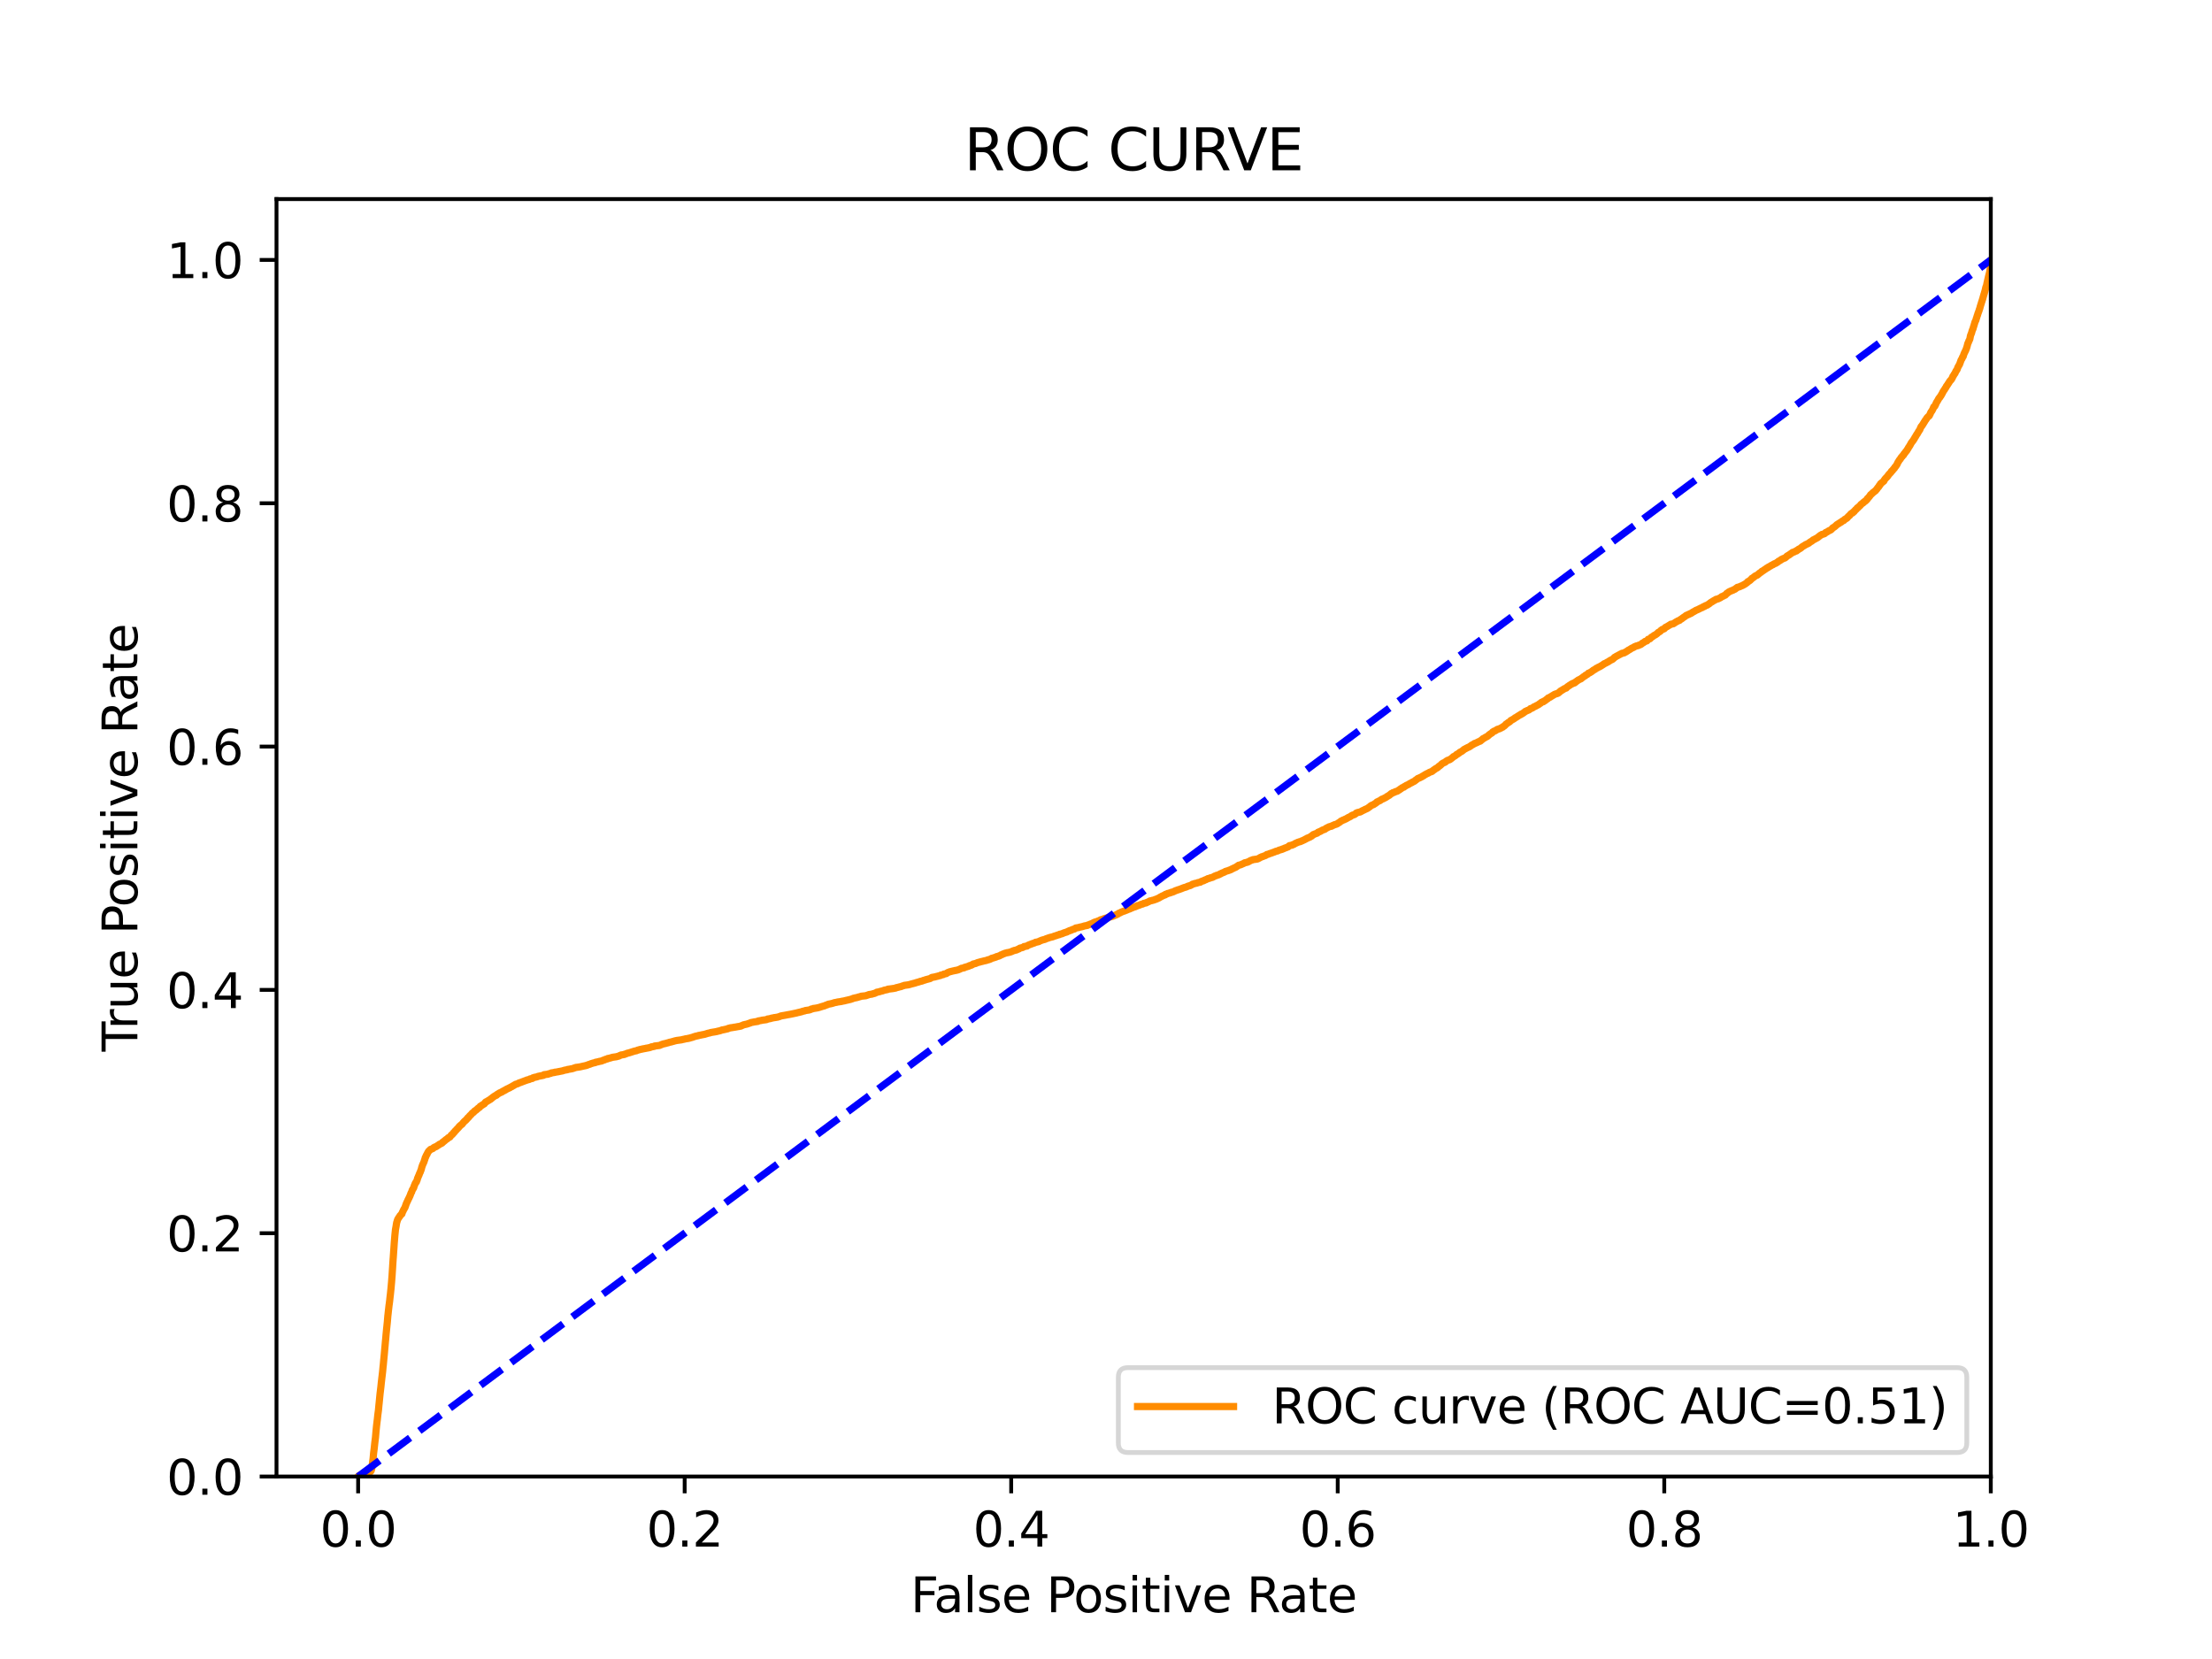 <?xml version="1.0" encoding="utf-8" standalone="no"?>
<!DOCTYPE svg PUBLIC "-//W3C//DTD SVG 1.1//EN"
  "http://www.w3.org/Graphics/SVG/1.1/DTD/svg11.dtd">
<svg xmlns:xlink="http://www.w3.org/1999/xlink" width="460.8pt" height="345.6pt" viewBox="0 0 460.8 345.6" xmlns="http://www.w3.org/2000/svg" version="1.1">
 <defs>
  <style type="text/css">*{stroke-linejoin: round; stroke-linecap: butt}</style>
 </defs>
 <g id="figure_1">
  <g id="patch_1">
   <path d="M 0 345.6 
L 460.8 345.6 
L 460.8 0 
L 0 0 
z
" style="fill: #ffffff"/>
  </g>
  <g id="axes_1">
   <g id="patch_2">
    <path d="M 57.6 307.584 
L 414.72 307.584 
L 414.72 41.472 
L 57.6 41.472 
z
" style="fill: #ffffff"/>
   </g>
   <g id="matplotlib.axis_1">
    <g id="xtick_1">
     <g id="line2d_1">
      <defs>
       <path id="mb8d6828d35" d="M 0 0 
L 0 3.5 
" style="stroke: #000000; stroke-width: 0.8"/>
      </defs>
      <g>
       <use xlink:href="#mb8d6828d35" x="74.606" y="307.584" style="stroke: #000000; stroke-width: 0.8"/>
      </g>
     </g>
     <g id="text_1">
      <!-- 0.0 -->
      <g transform="translate(66.654 322.182)scale(0.1 -0.1)">
       <defs>
        <path id="DejaVuSans-30" d="M 2034 4250 
Q 1547 4250 1301 3770 
Q 1056 3291 1056 2328 
Q 1056 1369 1301 889 
Q 1547 409 2034 409 
Q 2525 409 2770 889 
Q 3016 1369 3016 2328 
Q 3016 3291 2770 3770 
Q 2525 4250 2034 4250 
z
M 2034 4750 
Q 2819 4750 3233 4129 
Q 3647 3509 3647 2328 
Q 3647 1150 3233 529 
Q 2819 -91 2034 -91 
Q 1250 -91 836 529 
Q 422 1150 422 2328 
Q 422 3509 836 4129 
Q 1250 4750 2034 4750 
z
" transform="scale(0.016)"/>
        <path id="DejaVuSans-2e" d="M 684 794 
L 1344 794 
L 1344 0 
L 684 0 
L 684 794 
z
" transform="scale(0.016)"/>
       </defs>
       <use xlink:href="#DejaVuSans-30"/>
       <use xlink:href="#DejaVuSans-2e" x="63.623"/>
       <use xlink:href="#DejaVuSans-30" x="95.41"/>
      </g>
     </g>
    </g>
    <g id="xtick_2">
     <g id="line2d_2">
      <g>
       <use xlink:href="#mb8d6828d35" x="142.629" y="307.584" style="stroke: #000000; stroke-width: 0.8"/>
      </g>
     </g>
     <g id="text_2">
      <!-- 0.2 -->
      <g transform="translate(134.677 322.182)scale(0.1 -0.1)">
       <defs>
        <path id="DejaVuSans-32" d="M 1228 531 
L 3431 531 
L 3431 0 
L 469 0 
L 469 531 
Q 828 903 1448 1529 
Q 2069 2156 2228 2338 
Q 2531 2678 2651 2914 
Q 2772 3150 2772 3378 
Q 2772 3750 2511 3984 
Q 2250 4219 1831 4219 
Q 1534 4219 1204 4116 
Q 875 4013 500 3803 
L 500 4441 
Q 881 4594 1212 4672 
Q 1544 4750 1819 4750 
Q 2544 4750 2975 4387 
Q 3406 4025 3406 3419 
Q 3406 3131 3298 2873 
Q 3191 2616 2906 2266 
Q 2828 2175 2409 1742 
Q 1991 1309 1228 531 
z
" transform="scale(0.016)"/>
       </defs>
       <use xlink:href="#DejaVuSans-30"/>
       <use xlink:href="#DejaVuSans-2e" x="63.623"/>
       <use xlink:href="#DejaVuSans-32" x="95.41"/>
      </g>
     </g>
    </g>
    <g id="xtick_3">
     <g id="line2d_3">
      <g>
       <use xlink:href="#mb8d6828d35" x="210.651" y="307.584" style="stroke: #000000; stroke-width: 0.8"/>
      </g>
     </g>
     <g id="text_3">
      <!-- 0.4 -->
      <g transform="translate(202.7 322.182)scale(0.1 -0.1)">
       <defs>
        <path id="DejaVuSans-34" d="M 2419 4116 
L 825 1625 
L 2419 1625 
L 2419 4116 
z
M 2253 4666 
L 3047 4666 
L 3047 1625 
L 3713 1625 
L 3713 1100 
L 3047 1100 
L 3047 0 
L 2419 0 
L 2419 1100 
L 313 1100 
L 313 1709 
L 2253 4666 
z
" transform="scale(0.016)"/>
       </defs>
       <use xlink:href="#DejaVuSans-30"/>
       <use xlink:href="#DejaVuSans-2e" x="63.623"/>
       <use xlink:href="#DejaVuSans-34" x="95.41"/>
      </g>
     </g>
    </g>
    <g id="xtick_4">
     <g id="line2d_4">
      <g>
       <use xlink:href="#mb8d6828d35" x="278.674" y="307.584" style="stroke: #000000; stroke-width: 0.8"/>
      </g>
     </g>
     <g id="text_4">
      <!-- 0.6 -->
      <g transform="translate(270.723 322.182)scale(0.1 -0.1)">
       <defs>
        <path id="DejaVuSans-36" d="M 2113 2584 
Q 1688 2584 1439 2293 
Q 1191 2003 1191 1497 
Q 1191 994 1439 701 
Q 1688 409 2113 409 
Q 2538 409 2786 701 
Q 3034 994 3034 1497 
Q 3034 2003 2786 2293 
Q 2538 2584 2113 2584 
z
M 3366 4563 
L 3366 3988 
Q 3128 4100 2886 4159 
Q 2644 4219 2406 4219 
Q 1781 4219 1451 3797 
Q 1122 3375 1075 2522 
Q 1259 2794 1537 2939 
Q 1816 3084 2150 3084 
Q 2853 3084 3261 2657 
Q 3669 2231 3669 1497 
Q 3669 778 3244 343 
Q 2819 -91 2113 -91 
Q 1303 -91 875 529 
Q 447 1150 447 2328 
Q 447 3434 972 4092 
Q 1497 4750 2381 4750 
Q 2619 4750 2861 4703 
Q 3103 4656 3366 4563 
z
" transform="scale(0.016)"/>
       </defs>
       <use xlink:href="#DejaVuSans-30"/>
       <use xlink:href="#DejaVuSans-2e" x="63.623"/>
       <use xlink:href="#DejaVuSans-36" x="95.41"/>
      </g>
     </g>
    </g>
    <g id="xtick_5">
     <g id="line2d_5">
      <g>
       <use xlink:href="#mb8d6828d35" x="346.697" y="307.584" style="stroke: #000000; stroke-width: 0.8"/>
      </g>
     </g>
     <g id="text_5">
      <!-- 0.8 -->
      <g transform="translate(338.746 322.182)scale(0.1 -0.1)">
       <defs>
        <path id="DejaVuSans-38" d="M 2034 2216 
Q 1584 2216 1326 1975 
Q 1069 1734 1069 1313 
Q 1069 891 1326 650 
Q 1584 409 2034 409 
Q 2484 409 2743 651 
Q 3003 894 3003 1313 
Q 3003 1734 2745 1975 
Q 2488 2216 2034 2216 
z
M 1403 2484 
Q 997 2584 770 2862 
Q 544 3141 544 3541 
Q 544 4100 942 4425 
Q 1341 4750 2034 4750 
Q 2731 4750 3128 4425 
Q 3525 4100 3525 3541 
Q 3525 3141 3298 2862 
Q 3072 2584 2669 2484 
Q 3125 2378 3379 2068 
Q 3634 1759 3634 1313 
Q 3634 634 3220 271 
Q 2806 -91 2034 -91 
Q 1263 -91 848 271 
Q 434 634 434 1313 
Q 434 1759 690 2068 
Q 947 2378 1403 2484 
z
M 1172 3481 
Q 1172 3119 1398 2916 
Q 1625 2713 2034 2713 
Q 2441 2713 2670 2916 
Q 2900 3119 2900 3481 
Q 2900 3844 2670 4047 
Q 2441 4250 2034 4250 
Q 1625 4250 1398 4047 
Q 1172 3844 1172 3481 
z
" transform="scale(0.016)"/>
       </defs>
       <use xlink:href="#DejaVuSans-30"/>
       <use xlink:href="#DejaVuSans-2e" x="63.623"/>
       <use xlink:href="#DejaVuSans-38" x="95.41"/>
      </g>
     </g>
    </g>
    <g id="xtick_6">
     <g id="line2d_6">
      <g>
       <use xlink:href="#mb8d6828d35" x="414.72" y="307.584" style="stroke: #000000; stroke-width: 0.8"/>
      </g>
     </g>
     <g id="text_6">
      <!-- 1.0 -->
      <g transform="translate(406.768 322.182)scale(0.1 -0.1)">
       <defs>
        <path id="DejaVuSans-31" d="M 794 531 
L 1825 531 
L 1825 4091 
L 703 3866 
L 703 4441 
L 1819 4666 
L 2450 4666 
L 2450 531 
L 3481 531 
L 3481 0 
L 794 0 
L 794 531 
z
" transform="scale(0.016)"/>
       </defs>
       <use xlink:href="#DejaVuSans-31"/>
       <use xlink:href="#DejaVuSans-2e" x="63.623"/>
       <use xlink:href="#DejaVuSans-30" x="95.41"/>
      </g>
     </g>
    </g>
    <g id="text_7">
     <!-- False Positive Rate -->
     <g transform="translate(189.694 335.861)scale(0.1 -0.1)">
      <defs>
       <path id="DejaVuSans-46" d="M 628 4666 
L 3309 4666 
L 3309 4134 
L 1259 4134 
L 1259 2759 
L 3109 2759 
L 3109 2228 
L 1259 2228 
L 1259 0 
L 628 0 
L 628 4666 
z
" transform="scale(0.016)"/>
       <path id="DejaVuSans-61" d="M 2194 1759 
Q 1497 1759 1228 1600 
Q 959 1441 959 1056 
Q 959 750 1161 570 
Q 1363 391 1709 391 
Q 2188 391 2477 730 
Q 2766 1069 2766 1631 
L 2766 1759 
L 2194 1759 
z
M 3341 1997 
L 3341 0 
L 2766 0 
L 2766 531 
Q 2569 213 2275 61 
Q 1981 -91 1556 -91 
Q 1019 -91 701 211 
Q 384 513 384 1019 
Q 384 1609 779 1909 
Q 1175 2209 1959 2209 
L 2766 2209 
L 2766 2266 
Q 2766 2663 2505 2880 
Q 2244 3097 1772 3097 
Q 1472 3097 1187 3025 
Q 903 2953 641 2809 
L 641 3341 
Q 956 3463 1253 3523 
Q 1550 3584 1831 3584 
Q 2591 3584 2966 3190 
Q 3341 2797 3341 1997 
z
" transform="scale(0.016)"/>
       <path id="DejaVuSans-6c" d="M 603 4863 
L 1178 4863 
L 1178 0 
L 603 0 
L 603 4863 
z
" transform="scale(0.016)"/>
       <path id="DejaVuSans-73" d="M 2834 3397 
L 2834 2853 
Q 2591 2978 2328 3040 
Q 2066 3103 1784 3103 
Q 1356 3103 1142 2972 
Q 928 2841 928 2578 
Q 928 2378 1081 2264 
Q 1234 2150 1697 2047 
L 1894 2003 
Q 2506 1872 2764 1633 
Q 3022 1394 3022 966 
Q 3022 478 2636 193 
Q 2250 -91 1575 -91 
Q 1294 -91 989 -36 
Q 684 19 347 128 
L 347 722 
Q 666 556 975 473 
Q 1284 391 1588 391 
Q 1994 391 2212 530 
Q 2431 669 2431 922 
Q 2431 1156 2273 1281 
Q 2116 1406 1581 1522 
L 1381 1569 
Q 847 1681 609 1914 
Q 372 2147 372 2553 
Q 372 3047 722 3315 
Q 1072 3584 1716 3584 
Q 2034 3584 2315 3537 
Q 2597 3491 2834 3397 
z
" transform="scale(0.016)"/>
       <path id="DejaVuSans-65" d="M 3597 1894 
L 3597 1613 
L 953 1613 
Q 991 1019 1311 708 
Q 1631 397 2203 397 
Q 2534 397 2845 478 
Q 3156 559 3463 722 
L 3463 178 
Q 3153 47 2828 -22 
Q 2503 -91 2169 -91 
Q 1331 -91 842 396 
Q 353 884 353 1716 
Q 353 2575 817 3079 
Q 1281 3584 2069 3584 
Q 2775 3584 3186 3129 
Q 3597 2675 3597 1894 
z
M 3022 2063 
Q 3016 2534 2758 2815 
Q 2500 3097 2075 3097 
Q 1594 3097 1305 2825 
Q 1016 2553 972 2059 
L 3022 2063 
z
" transform="scale(0.016)"/>
       <path id="DejaVuSans-20" transform="scale(0.016)"/>
       <path id="DejaVuSans-50" d="M 1259 4147 
L 1259 2394 
L 2053 2394 
Q 2494 2394 2734 2622 
Q 2975 2850 2975 3272 
Q 2975 3691 2734 3919 
Q 2494 4147 2053 4147 
L 1259 4147 
z
M 628 4666 
L 2053 4666 
Q 2838 4666 3239 4311 
Q 3641 3956 3641 3272 
Q 3641 2581 3239 2228 
Q 2838 1875 2053 1875 
L 1259 1875 
L 1259 0 
L 628 0 
L 628 4666 
z
" transform="scale(0.016)"/>
       <path id="DejaVuSans-6f" d="M 1959 3097 
Q 1497 3097 1228 2736 
Q 959 2375 959 1747 
Q 959 1119 1226 758 
Q 1494 397 1959 397 
Q 2419 397 2687 759 
Q 2956 1122 2956 1747 
Q 2956 2369 2687 2733 
Q 2419 3097 1959 3097 
z
M 1959 3584 
Q 2709 3584 3137 3096 
Q 3566 2609 3566 1747 
Q 3566 888 3137 398 
Q 2709 -91 1959 -91 
Q 1206 -91 779 398 
Q 353 888 353 1747 
Q 353 2609 779 3096 
Q 1206 3584 1959 3584 
z
" transform="scale(0.016)"/>
       <path id="DejaVuSans-69" d="M 603 3500 
L 1178 3500 
L 1178 0 
L 603 0 
L 603 3500 
z
M 603 4863 
L 1178 4863 
L 1178 4134 
L 603 4134 
L 603 4863 
z
" transform="scale(0.016)"/>
       <path id="DejaVuSans-74" d="M 1172 4494 
L 1172 3500 
L 2356 3500 
L 2356 3053 
L 1172 3053 
L 1172 1153 
Q 1172 725 1289 603 
Q 1406 481 1766 481 
L 2356 481 
L 2356 0 
L 1766 0 
Q 1100 0 847 248 
Q 594 497 594 1153 
L 594 3053 
L 172 3053 
L 172 3500 
L 594 3500 
L 594 4494 
L 1172 4494 
z
" transform="scale(0.016)"/>
       <path id="DejaVuSans-76" d="M 191 3500 
L 800 3500 
L 1894 563 
L 2988 3500 
L 3597 3500 
L 2284 0 
L 1503 0 
L 191 3500 
z
" transform="scale(0.016)"/>
       <path id="DejaVuSans-52" d="M 2841 2188 
Q 3044 2119 3236 1894 
Q 3428 1669 3622 1275 
L 4263 0 
L 3584 0 
L 2988 1197 
Q 2756 1666 2539 1819 
Q 2322 1972 1947 1972 
L 1259 1972 
L 1259 0 
L 628 0 
L 628 4666 
L 2053 4666 
Q 2853 4666 3247 4331 
Q 3641 3997 3641 3322 
Q 3641 2881 3436 2590 
Q 3231 2300 2841 2188 
z
M 1259 4147 
L 1259 2491 
L 2053 2491 
Q 2509 2491 2742 2702 
Q 2975 2913 2975 3322 
Q 2975 3731 2742 3939 
Q 2509 4147 2053 4147 
L 1259 4147 
z
" transform="scale(0.016)"/>
      </defs>
      <use xlink:href="#DejaVuSans-46"/>
      <use xlink:href="#DejaVuSans-61" x="48.395"/>
      <use xlink:href="#DejaVuSans-6c" x="109.674"/>
      <use xlink:href="#DejaVuSans-73" x="137.457"/>
      <use xlink:href="#DejaVuSans-65" x="189.557"/>
      <use xlink:href="#DejaVuSans-20" x="251.08"/>
      <use xlink:href="#DejaVuSans-50" x="282.867"/>
      <use xlink:href="#DejaVuSans-6f" x="339.545"/>
      <use xlink:href="#DejaVuSans-73" x="400.727"/>
      <use xlink:href="#DejaVuSans-69" x="452.826"/>
      <use xlink:href="#DejaVuSans-74" x="480.609"/>
      <use xlink:href="#DejaVuSans-69" x="519.818"/>
      <use xlink:href="#DejaVuSans-76" x="547.602"/>
      <use xlink:href="#DejaVuSans-65" x="606.781"/>
      <use xlink:href="#DejaVuSans-20" x="668.305"/>
      <use xlink:href="#DejaVuSans-52" x="700.092"/>
      <use xlink:href="#DejaVuSans-61" x="767.324"/>
      <use xlink:href="#DejaVuSans-74" x="828.604"/>
      <use xlink:href="#DejaVuSans-65" x="867.812"/>
     </g>
    </g>
   </g>
   <g id="matplotlib.axis_2">
    <g id="ytick_1">
     <g id="line2d_7">
      <defs>
       <path id="m51aeca2453" d="M 0 0 
L -3.5 0 
" style="stroke: #000000; stroke-width: 0.8"/>
      </defs>
      <g>
       <use xlink:href="#m51aeca2453" x="57.6" y="307.584" style="stroke: #000000; stroke-width: 0.8"/>
      </g>
     </g>
     <g id="text_8">
      <!-- 0.0 -->
      <g transform="translate(34.697 311.383)scale(0.1 -0.1)">
       <use xlink:href="#DejaVuSans-30"/>
       <use xlink:href="#DejaVuSans-2e" x="63.623"/>
       <use xlink:href="#DejaVuSans-30" x="95.41"/>
      </g>
     </g>
    </g>
    <g id="ytick_2">
     <g id="line2d_8">
      <g>
       <use xlink:href="#m51aeca2453" x="57.6" y="256.896" style="stroke: #000000; stroke-width: 0.8"/>
      </g>
     </g>
     <g id="text_9">
      <!-- 0.2 -->
      <g transform="translate(34.697 260.695)scale(0.1 -0.1)">
       <use xlink:href="#DejaVuSans-30"/>
       <use xlink:href="#DejaVuSans-2e" x="63.623"/>
       <use xlink:href="#DejaVuSans-32" x="95.41"/>
      </g>
     </g>
    </g>
    <g id="ytick_3">
     <g id="line2d_9">
      <g>
       <use xlink:href="#m51aeca2453" x="57.6" y="206.208" style="stroke: #000000; stroke-width: 0.8"/>
      </g>
     </g>
     <g id="text_10">
      <!-- 0.4 -->
      <g transform="translate(34.697 210.007)scale(0.1 -0.1)">
       <use xlink:href="#DejaVuSans-30"/>
       <use xlink:href="#DejaVuSans-2e" x="63.623"/>
       <use xlink:href="#DejaVuSans-34" x="95.41"/>
      </g>
     </g>
    </g>
    <g id="ytick_4">
     <g id="line2d_10">
      <g>
       <use xlink:href="#m51aeca2453" x="57.6" y="155.52" style="stroke: #000000; stroke-width: 0.8"/>
      </g>
     </g>
     <g id="text_11">
      <!-- 0.6 -->
      <g transform="translate(34.697 159.319)scale(0.1 -0.1)">
       <use xlink:href="#DejaVuSans-30"/>
       <use xlink:href="#DejaVuSans-2e" x="63.623"/>
       <use xlink:href="#DejaVuSans-36" x="95.41"/>
      </g>
     </g>
    </g>
    <g id="ytick_5">
     <g id="line2d_11">
      <g>
       <use xlink:href="#m51aeca2453" x="57.6" y="104.832" style="stroke: #000000; stroke-width: 0.8"/>
      </g>
     </g>
     <g id="text_12">
      <!-- 0.8 -->
      <g transform="translate(34.697 108.631)scale(0.1 -0.1)">
       <use xlink:href="#DejaVuSans-30"/>
       <use xlink:href="#DejaVuSans-2e" x="63.623"/>
       <use xlink:href="#DejaVuSans-38" x="95.41"/>
      </g>
     </g>
    </g>
    <g id="ytick_6">
     <g id="line2d_12">
      <g>
       <use xlink:href="#m51aeca2453" x="57.6" y="54.144" style="stroke: #000000; stroke-width: 0.8"/>
      </g>
     </g>
     <g id="text_13">
      <!-- 1.0 -->
      <g transform="translate(34.697 57.943)scale(0.1 -0.1)">
       <use xlink:href="#DejaVuSans-31"/>
       <use xlink:href="#DejaVuSans-2e" x="63.623"/>
       <use xlink:href="#DejaVuSans-30" x="95.41"/>
      </g>
     </g>
    </g>
    <g id="text_14">
     <!-- True Positive Rate -->
     <g transform="translate(28.617 219.058)rotate(-90)scale(0.1 -0.1)">
      <defs>
       <path id="DejaVuSans-54" d="M -19 4666 
L 3928 4666 
L 3928 4134 
L 2272 4134 
L 2272 0 
L 1638 0 
L 1638 4134 
L -19 4134 
L -19 4666 
z
" transform="scale(0.016)"/>
       <path id="DejaVuSans-72" d="M 2631 2963 
Q 2534 3019 2420 3045 
Q 2306 3072 2169 3072 
Q 1681 3072 1420 2755 
Q 1159 2438 1159 1844 
L 1159 0 
L 581 0 
L 581 3500 
L 1159 3500 
L 1159 2956 
Q 1341 3275 1631 3429 
Q 1922 3584 2338 3584 
Q 2397 3584 2469 3576 
Q 2541 3569 2628 3553 
L 2631 2963 
z
" transform="scale(0.016)"/>
       <path id="DejaVuSans-75" d="M 544 1381 
L 544 3500 
L 1119 3500 
L 1119 1403 
Q 1119 906 1312 657 
Q 1506 409 1894 409 
Q 2359 409 2629 706 
Q 2900 1003 2900 1516 
L 2900 3500 
L 3475 3500 
L 3475 0 
L 2900 0 
L 2900 538 
Q 2691 219 2414 64 
Q 2138 -91 1772 -91 
Q 1169 -91 856 284 
Q 544 659 544 1381 
z
M 1991 3584 
L 1991 3584 
z
" transform="scale(0.016)"/>
      </defs>
      <use xlink:href="#DejaVuSans-54"/>
      <use xlink:href="#DejaVuSans-72" x="46.334"/>
      <use xlink:href="#DejaVuSans-75" x="87.447"/>
      <use xlink:href="#DejaVuSans-65" x="150.826"/>
      <use xlink:href="#DejaVuSans-20" x="212.35"/>
      <use xlink:href="#DejaVuSans-50" x="244.137"/>
      <use xlink:href="#DejaVuSans-6f" x="300.814"/>
      <use xlink:href="#DejaVuSans-73" x="361.996"/>
      <use xlink:href="#DejaVuSans-69" x="414.096"/>
      <use xlink:href="#DejaVuSans-74" x="441.879"/>
      <use xlink:href="#DejaVuSans-69" x="481.088"/>
      <use xlink:href="#DejaVuSans-76" x="508.871"/>
      <use xlink:href="#DejaVuSans-65" x="568.051"/>
      <use xlink:href="#DejaVuSans-20" x="629.574"/>
      <use xlink:href="#DejaVuSans-52" x="661.361"/>
      <use xlink:href="#DejaVuSans-61" x="728.594"/>
      <use xlink:href="#DejaVuSans-74" x="789.873"/>
      <use xlink:href="#DejaVuSans-65" x="829.082"/>
     </g>
    </g>
   </g>
   <g id="line2d_13">
    <path d="M 74.606 307.584 
L 74.839 307.366 
L 75.349 307.256 
L 75.456 307.133 
L 75.46 307.133 
L 75.616 307.024 
L 75.689 306.983 
L 75.724 306.983 
L 75.939 306.874 
L 75.939 306.86 
L 76.048 306.86 
L 76.7 306.751 
L 76.781 306.697 
L 76.811 306.697 
L 77.169 306.587 
L 77.277 306.437 
L 77.28 306.437 
L 77.339 306.328 
L 77.447 305.918 
L 77.449 305.918 
L 77.465 305.809 
L 77.576 304.935 
L 77.592 304.826 
L 77.702 304.007 
L 77.703 304.007 
L 77.72 303.898 
L 77.83 302.696 
L 77.83 302.696 
L 77.842 302.601 
L 77.953 301.741 
L 77.953 301.741 
L 77.963 301.631 
L 78.072 300.621 
L 78.074 300.621 
L 78.085 300.512 
L 78.196 299.611 
L 78.215 299.501 
L 78.325 298.204 
L 78.326 298.204 
L 78.337 298.109 
L 78.337 298.095 
L 78.448 296.976 
L 78.463 296.866 
L 78.573 295.924 
L 78.574 295.924 
L 78.593 295.815 
L 78.704 294.764 
L 78.719 294.655 
L 78.83 293.835 
L 78.83 293.835 
L 78.843 293.726 
L 78.954 292.538 
L 78.954 292.538 
L 78.969 292.429 
L 79.078 291.31 
L 79.08 291.31 
L 79.087 291.2 
L 79.195 290.136 
L 79.198 290.136 
L 79.213 290.026 
L 79.319 289.125 
L 79.324 289.125 
L 79.334 289.016 
L 79.444 287.937 
L 79.445 287.937 
L 79.46 287.828 
L 79.569 286.859 
L 79.571 286.859 
L 79.586 286.75 
L 79.696 285.794 
L 79.697 285.794 
L 79.709 285.685 
L 79.819 284.497 
L 79.82 284.497 
L 79.84 284.388 
L 79.949 283.172 
L 79.951 283.172 
L 79.963 283.063 
L 80.071 281.93 
L 80.073 281.93 
L 80.08 281.821 
L 80.189 280.565 
L 80.191 280.565 
L 80.203 280.456 
L 80.314 279.199 
L 80.331 279.09 
L 80.439 277.848 
L 80.441 277.848 
L 80.451 277.739 
L 80.56 276.619 
L 80.562 276.619 
L 80.574 276.51 
L 80.682 275.459 
L 80.685 275.459 
L 80.693 275.349 
L 80.802 274.039 
L 80.804 274.039 
L 80.821 273.929 
L 80.932 272.878 
L 80.932 272.878 
L 80.948 272.769 
L 81.056 271.827 
L 81.059 271.827 
L 81.077 271.718 
L 81.187 270.871 
L 81.188 270.871 
L 81.195 270.762 
L 81.299 269.806 
L 81.306 269.806 
L 81.318 269.697 
L 81.425 268.659 
L 81.428 268.659 
L 81.44 268.55 
L 81.551 267.294 
L 81.551 267.294 
L 81.563 267.185 
L 81.674 265.738 
L 81.674 265.738 
L 81.682 265.628 
L 81.793 263.895 
L 81.793 263.895 
L 81.797 263.785 
L 81.905 262.147 
L 81.908 262.147 
L 81.917 262.038 
L 82.024 260.468 
L 82.027 260.468 
L 82.035 260.358 
L 82.145 258.734 
L 82.156 258.624 
L 82.265 257.3 
L 82.267 257.3 
L 82.277 257.191 
L 82.388 256.112 
L 82.388 256.112 
L 82.413 256.003 
L 82.524 255.389 
L 82.536 255.279 
L 82.644 254.651 
L 82.647 254.651 
L 82.687 254.542 
L 82.797 254.174 
L 82.836 254.064 
L 82.938 253.873 
L 82.946 253.873 
L 83.007 253.764 
L 83.117 253.587 
L 83.232 253.477 
L 83.326 253.259 
L 83.338 253.259 
L 83.456 253.15 
L 83.554 252.999 
L 83.563 252.999 
L 83.718 252.89 
L 83.821 252.563 
L 83.827 252.563 
L 83.874 252.453 
L 83.974 252.262 
L 83.981 252.262 
L 84.02 252.153 
L 84.131 251.921 
L 84.214 251.812 
L 84.315 251.607 
L 84.324 251.607 
L 84.38 251.498 
L 84.478 251.197 
L 84.491 251.197 
L 84.519 251.088 
L 84.628 250.774 
L 84.63 250.774 
L 84.681 250.665 
L 84.788 250.405 
L 84.792 250.405 
L 84.853 250.296 
L 84.964 250.05 
L 85.005 249.941 
L 85.116 249.723 
L 85.175 249.614 
L 85.282 249.381 
L 85.286 249.381 
L 85.335 249.272 
L 85.441 249.026 
L 85.444 249.026 
L 85.487 248.917 
L 85.594 248.603 
L 85.598 248.603 
L 85.643 248.494 
L 85.75 248.33 
L 85.754 248.33 
L 85.781 248.221 
L 85.885 247.893 
L 85.891 247.893 
L 85.99 247.784 
L 86.072 247.566 
L 86.101 247.566 
L 86.176 247.456 
L 86.282 247.047 
L 86.287 247.047 
L 86.347 246.938 
L 86.448 246.651 
L 86.455 246.651 
L 86.498 246.542 
L 86.604 246.35 
L 86.609 246.35 
L 86.729 246.241 
L 86.832 245.941 
L 86.839 245.941 
L 86.895 245.832 
L 86.997 245.422 
L 87.006 245.422 
L 87.061 245.313 
L 87.166 245.04 
L 87.172 245.04 
L 87.215 244.931 
L 87.323 244.698 
L 87.325 244.698 
L 87.352 244.589 
L 87.465 244.316 
L 87.537 244.207 
L 87.647 243.866 
L 87.648 243.866 
L 87.711 243.756 
L 87.821 243.347 
L 87.842 243.238 
L 87.949 242.91 
L 87.951 242.91 
L 87.988 242.801 
L 88.097 242.514 
L 88.099 242.514 
L 88.163 242.405 
L 88.274 242.132 
L 88.274 242.132 
L 88.332 242.022 
L 88.441 241.64 
L 88.442 241.64 
L 88.495 241.531 
L 88.591 241.149 
L 88.606 241.149 
L 88.674 241.039 
L 88.78 240.739 
L 88.784 240.739 
L 88.842 240.63 
L 88.95 240.48 
L 88.952 240.48 
L 88.986 240.37 
L 89.096 240.152 
L 89.097 240.152 
L 89.16 240.043 
L 89.263 239.865 
L 89.266 239.865 
L 89.353 239.756 
L 89.459 239.674 
L 89.464 239.674 
L 89.569 239.565 
L 89.68 239.442 
L 89.999 239.333 
L 90.059 239.292 
L 90.109 239.292 
L 90.277 239.183 
L 90.37 239.06 
L 90.387 239.06 
L 90.607 238.951 
L 90.631 238.923 
L 90.717 238.923 
L 90.944 238.814 
L 91.051 238.718 
L 91.052 238.718 
L 91.216 238.609 
L 91.327 238.568 
L 91.447 238.459 
L 91.535 238.377 
L 91.558 238.377 
L 91.812 238.268 
L 91.905 238.213 
L 91.923 238.213 
L 92.104 238.104 
L 92.192 237.954 
L 92.215 237.954 
L 92.398 237.845 
L 92.49 237.735 
L 92.509 237.735 
L 92.658 237.626 
L 92.763 237.517 
L 92.768 237.517 
L 92.892 237.408 
L 93 237.339 
L 93.002 237.339 
L 93.185 237.23 
L 93.295 237.107 
L 93.296 237.107 
L 93.407 236.998 
L 93.502 236.971 
L 93.518 236.971 
L 93.719 236.862 
L 93.829 236.711 
L 93.914 236.602 
L 94.021 236.452 
L 94.025 236.452 
L 94.208 236.343 
L 94.29 236.206 
L 94.319 236.206 
L 94.434 236.097 
L 94.518 235.933 
L 94.545 235.933 
L 94.69 235.824 
L 94.802 235.619 
L 94.926 235.51 
L 95.022 235.414 
L 95.037 235.414 
L 95.116 235.305 
L 95.227 235.182 
L 95.227 235.182 
L 95.354 235.073 
L 95.463 234.937 
L 95.465 234.937 
L 95.584 234.827 
L 95.695 234.636 
L 95.695 234.636 
L 95.858 234.527 
L 95.959 234.404 
L 95.968 234.404 
L 96.11 234.295 
L 96.197 234.227 
L 96.221 234.227 
L 96.316 234.117 
L 96.419 233.967 
L 96.426 233.967 
L 96.514 233.858 
L 96.621 233.735 
L 96.624 233.735 
L 96.727 233.626 
L 96.831 233.517 
L 96.838 233.517 
L 96.996 233.407 
L 97.102 233.285 
L 97.107 233.285 
L 97.207 233.175 
L 97.288 233.066 
L 97.317 233.066 
L 97.413 232.957 
L 97.476 232.834 
L 97.524 232.834 
L 97.644 232.725 
L 97.752 232.575 
L 97.755 232.575 
L 97.84 232.465 
L 97.943 232.356 
L 97.95 232.356 
L 98.074 232.247 
L 98.185 232.124 
L 98.282 232.015 
L 98.389 231.878 
L 98.393 231.878 
L 98.57 231.769 
L 98.682 231.687 
L 98.758 231.578 
L 98.868 231.441 
L 99.064 231.332 
L 99.173 231.278 
L 99.265 231.168 
L 99.376 231.073 
L 99.528 230.964 
L 99.603 230.854 
L 99.638 230.854 
L 99.78 230.745 
L 99.887 230.69 
L 99.891 230.69 
L 99.954 230.581 
L 100.043 230.458 
L 100.066 230.458 
L 100.272 230.349 
L 100.377 230.24 
L 100.383 230.24 
L 100.599 230.131 
L 100.686 230.049 
L 100.71 230.049 
L 100.904 229.94 
L 101.014 229.776 
L 101.015 229.776 
L 101.089 229.667 
L 101.189 229.557 
L 101.199 229.557 
L 101.47 229.448 
L 101.561 229.353 
L 101.581 229.353 
L 101.767 229.243 
L 101.875 229.189 
L 101.875 229.189 
L 102.017 229.079 
L 102.1 229.038 
L 102.128 229.038 
L 102.273 228.929 
L 102.325 228.847 
L 102.384 228.847 
L 102.499 228.738 
L 102.604 228.643 
L 102.61 228.643 
L 102.726 228.533 
L 102.833 228.479 
L 102.837 228.479 
L 102.98 228.369 
L 103.075 228.301 
L 103.091 228.301 
L 103.28 228.192 
L 103.28 228.178 
L 103.391 228.178 
L 103.518 228.069 
L 103.619 227.946 
L 103.628 227.946 
L 103.817 227.837 
L 103.923 227.782 
L 103.928 227.782 
L 104.068 227.673 
L 104.167 227.632 
L 104.179 227.632 
L 104.463 227.523 
L 104.494 227.468 
L 104.574 227.468 
L 104.709 227.359 
L 104.803 227.291 
L 104.82 227.291 
L 105.09 227.182 
L 105.16 227.1 
L 105.201 227.1 
L 105.415 226.991 
L 105.504 226.909 
L 105.525 226.909 
L 105.734 226.799 
L 105.834 226.758 
L 105.845 226.758 
L 106.071 226.649 
L 106.119 226.608 
L 106.18 226.608 
L 106.34 226.499 
L 106.451 226.431 
L 106.709 226.322 
L 106.801 226.226 
L 106.818 226.226 
L 107.043 226.117 
L 107.151 226.035 
L 107.154 226.035 
L 107.346 225.926 
L 107.44 225.871 
L 107.457 225.871 
L 107.834 225.762 
L 107.909 225.707 
L 107.945 225.707 
L 108.116 225.598 
L 108.179 225.571 
L 108.227 225.571 
L 108.535 225.461 
L 108.643 225.42 
L 108.645 225.42 
L 108.926 225.311 
L 109.037 225.27 
L 109.324 225.161 
L 109.414 225.12 
L 109.433 225.12 
L 109.757 225.011 
L 109.804 224.97 
L 109.867 224.97 
L 110.283 224.861 
L 110.394 224.765 
L 110.914 224.656 
L 111.017 224.533 
L 111.024 224.533 
L 111.4 224.424 
L 111.4 224.41 
L 111.51 224.41 
L 111.951 224.301 
L 112.06 224.233 
L 112.062 224.233 
L 112.6 224.123 
L 112.6 224.11 
L 112.711 224.11 
L 113.229 224.001 
L 113.324 223.878 
L 113.34 223.878 
L 114.181 223.768 
L 114.277 223.7 
L 114.292 223.7 
L 114.757 223.591 
L 114.849 223.509 
L 114.868 223.509 
L 115.576 223.4 
L 115.591 223.359 
L 115.687 223.359 
L 116.359 223.25 
L 116.398 223.222 
L 116.469 223.222 
L 117.01 223.113 
L 117.121 223.099 
L 117.469 222.99 
L 117.563 222.949 
L 117.58 222.949 
L 118.2 222.84 
L 118.251 222.785 
L 118.311 222.785 
L 118.945 222.676 
L 118.945 222.663 
L 119.056 222.663 
L 119.457 222.553 
L 119.57 222.499 
L 119.927 222.389 
L 119.972 222.362 
L 120.038 222.362 
L 120.817 222.253 
L 120.907 222.226 
L 120.928 222.226 
L 121.407 222.116 
L 121.518 222.089 
L 122.063 221.98 
L 122.078 221.953 
L 122.174 221.953 
L 122.444 221.843 
L 122.549 221.789 
L 122.555 221.789 
L 122.941 221.68 
L 123.047 221.611 
L 123.052 221.611 
L 123.405 221.502 
L 123.502 221.461 
L 123.516 221.461 
L 124.017 221.352 
L 124.079 221.284 
L 124.128 221.284 
L 124.646 221.174 
L 124.739 221.133 
L 124.756 221.133 
L 125.316 221.024 
L 125.427 220.97 
L 125.7 220.86 
L 125.7 220.847 
L 125.811 220.847 
L 126.046 220.737 
L 126.118 220.683 
L 126.157 220.683 
L 126.568 220.574 
L 126.603 220.505 
L 126.679 220.505 
L 127.155 220.396 
L 127.25 220.355 
L 127.266 220.355 
L 127.638 220.246 
L 127.749 220.232 
L 128.507 220.123 
L 128.576 220.082 
L 128.618 220.082 
L 128.994 219.973 
L 129.06 219.905 
L 129.105 219.905 
L 129.352 219.795 
L 129.384 219.768 
L 129.463 219.768 
L 130.086 219.659 
L 130.132 219.604 
L 130.197 219.604 
L 130.5 219.495 
L 130.612 219.427 
L 131.086 219.318 
L 131.191 219.277 
L 131.196 219.277 
L 131.558 219.167 
L 131.643 219.126 
L 131.669 219.126 
L 132.017 219.017 
L 132.127 218.976 
L 132.654 218.867 
L 132.766 218.785 
L 133.199 218.676 
L 133.283 218.635 
L 133.309 218.635 
L 133.847 218.526 
L 133.897 218.498 
L 133.957 218.498 
L 134.55 218.389 
L 134.589 218.362 
L 134.661 218.362 
L 135.261 218.253 
L 135.29 218.225 
L 135.372 218.225 
L 135.674 218.116 
L 135.709 218.075 
L 135.785 218.075 
L 136.349 217.966 
L 136.392 217.898 
L 136.46 217.898 
L 137.367 217.788 
L 137.478 217.747 
L 137.727 217.638 
L 137.807 217.597 
L 137.838 217.597 
L 138.12 217.488 
L 138.231 217.461 
L 138.726 217.352 
L 138.815 217.311 
L 138.837 217.311 
L 139.277 217.201 
L 139.389 217.147 
L 139.9 217.038 
L 139.995 216.997 
L 140.011 216.997 
L 140.431 216.887 
L 140.542 216.846 
L 141.041 216.737 
L 141.152 216.724 
L 141.98 216.614 
L 142.091 216.573 
L 142.622 216.464 
L 142.734 216.423 
L 143.438 216.314 
L 143.441 216.287 
L 143.548 216.287 
L 143.917 216.177 
L 144.015 216.15 
L 144.028 216.15 
L 144.405 216.041 
L 144.503 215.986 
L 144.516 215.986 
L 144.866 215.877 
L 144.953 215.85 
L 144.976 215.85 
L 145.491 215.741 
L 145.537 215.7 
L 145.601 215.7 
L 146.141 215.59 
L 146.252 215.563 
L 146.845 215.454 
L 146.924 215.413 
L 146.956 215.413 
L 147.304 215.304 
L 147.411 215.263 
L 147.414 215.263 
L 147.95 215.153 
L 148.037 215.099 
L 148.061 215.099 
L 148.693 214.99 
L 148.804 214.976 
L 149.405 214.867 
L 149.47 214.826 
L 149.516 214.826 
L 149.995 214.717 
L 150.106 214.676 
L 150.424 214.566 
L 150.424 214.553 
L 150.535 214.553 
L 151.052 214.443 
L 151.137 214.416 
L 151.163 214.416 
L 151.625 214.307 
L 151.727 214.225 
L 151.736 214.225 
L 152.198 214.116 
L 152.198 214.102 
L 152.31 214.102 
L 152.982 213.993 
L 152.982 213.979 
L 153.093 213.979 
L 153.692 213.87 
L 153.692 213.856 
L 153.803 213.856 
L 154.367 213.747 
L 154.423 213.679 
L 154.478 213.679 
L 154.749 213.57 
L 154.853 213.501 
L 154.86 213.501 
L 155.319 213.392 
L 155.43 213.379 
L 155.809 213.269 
L 155.92 213.215 
L 156.31 213.105 
L 156.407 213.024 
L 156.421 213.024 
L 156.993 212.914 
L 157.082 212.887 
L 157.104 212.887 
L 157.864 212.778 
L 157.952 212.682 
L 157.975 212.682 
L 158.62 212.573 
L 158.731 212.532 
L 159.597 212.423 
L 159.661 212.396 
L 159.708 212.396 
L 159.914 212.286 
L 159.914 212.273 
L 160.025 212.273 
L 160.59 212.163 
L 160.691 212.109 
L 160.701 212.109 
L 161.278 212 
L 161.278 211.986 
L 161.389 211.986 
L 162.042 211.877 
L 162.15 211.836 
L 162.153 211.836 
L 162.503 211.727 
L 162.614 211.658 
L 163.202 211.549 
L 163.313 211.535 
L 163.899 211.426 
L 164.011 211.399 
L 164.656 211.29 
L 164.767 211.262 
L 165.313 211.153 
L 165.409 211.126 
L 165.424 211.126 
L 165.959 211.017 
L 166.066 210.976 
L 166.069 210.976 
L 166.563 210.866 
L 166.672 210.839 
L 166.674 210.839 
L 167.09 210.73 
L 167.192 210.675 
L 167.202 210.675 
L 167.692 210.566 
L 167.783 210.511 
L 167.803 210.511 
L 168.535 210.402 
L 168.644 210.375 
L 168.646 210.375 
L 168.942 210.266 
L 168.985 210.211 
L 169.053 210.211 
L 169.449 210.102 
L 169.46 210.075 
L 169.56 210.075 
L 170.265 209.965 
L 170.314 209.938 
L 170.376 209.938 
L 170.766 209.829 
L 170.872 209.788 
L 170.877 209.788 
L 171.232 209.679 
L 171.328 209.638 
L 171.343 209.638 
L 171.783 209.528 
L 171.887 209.46 
L 171.894 209.46 
L 172.194 209.351 
L 172.305 209.324 
L 172.502 209.214 
L 172.613 209.187 
L 173.181 209.078 
L 173.227 209.051 
L 173.292 209.051 
L 173.651 208.941 
L 173.764 208.887 
L 174.365 208.777 
L 174.476 208.737 
L 175.284 208.627 
L 175.344 208.586 
L 175.395 208.586 
L 175.989 208.477 
L 176.091 208.436 
L 176.1 208.436 
L 176.588 208.327 
L 176.699 208.3 
L 177.172 208.19 
L 177.282 208.149 
L 177.283 208.149 
L 177.624 208.04 
L 177.736 207.972 
L 178.24 207.863 
L 178.24 207.849 
L 178.35 207.849 
L 178.766 207.74 
L 178.805 207.699 
L 178.877 207.699 
L 179.269 207.59 
L 179.38 207.535 
L 180.398 207.426 
L 180.509 207.371 
L 180.856 207.262 
L 180.968 207.194 
L 181.698 207.085 
L 181.796 207.03 
L 181.809 207.03 
L 182.25 206.921 
L 182.36 206.852 
L 182.633 206.743 
L 182.671 206.689 
L 182.744 206.689 
L 183.26 206.579 
L 183.372 206.525 
L 183.846 206.416 
L 183.95 206.375 
L 183.957 206.375 
L 184.237 206.265 
L 184.348 206.252 
L 184.894 206.142 
L 184.969 206.061 
L 185.005 206.061 
L 185.903 205.951 
L 185.903 205.938 
L 186.014 205.938 
L 186.596 205.828 
L 186.679 205.76 
L 186.707 205.76 
L 187.184 205.651 
L 187.295 205.61 
L 187.78 205.501 
L 187.889 205.433 
L 187.891 205.433 
L 188.268 205.323 
L 188.367 205.269 
L 188.379 205.269 
L 189.226 205.159 
L 189.263 205.132 
L 189.337 205.132 
L 189.729 205.023 
L 189.84 204.982 
L 190.303 204.873 
L 190.35 204.845 
L 190.414 204.845 
L 190.763 204.736 
L 190.874 204.695 
L 191.272 204.586 
L 191.383 204.559 
L 191.695 204.449 
L 191.695 204.436 
L 191.806 204.436 
L 192.199 204.327 
L 192.303 204.258 
L 192.31 204.258 
L 192.721 204.149 
L 192.826 204.095 
L 192.832 204.095 
L 193.249 203.985 
L 193.36 203.958 
L 193.757 203.849 
L 193.847 203.794 
L 193.867 203.794 
L 194.014 203.685 
L 194.124 203.617 
L 194.768 203.507 
L 194.879 203.466 
L 195.357 203.357 
L 195.468 203.316 
L 195.926 203.207 
L 195.995 203.125 
L 196.037 203.125 
L 196.519 203.016 
L 196.619 202.92 
L 196.63 202.92 
L 197.145 202.811 
L 197.252 202.716 
L 197.256 202.716 
L 197.427 202.606 
L 197.52 202.565 
L 197.538 202.565 
L 197.815 202.456 
L 197.87 202.429 
L 197.926 202.429 
L 198.329 202.32 
L 198.39 202.292 
L 198.44 202.292 
L 198.956 202.183 
L 198.956 202.169 
L 199.066 202.169 
L 199.51 202.06 
L 199.608 202.033 
L 199.622 202.033 
L 199.861 201.924 
L 199.971 201.883 
L 199.972 201.883 
L 200.185 201.774 
L 200.265 201.719 
L 200.295 201.719 
L 200.848 201.61 
L 200.953 201.514 
L 200.958 201.514 
L 201.378 201.405 
L 201.482 201.364 
L 201.489 201.364 
L 201.845 201.255 
L 201.932 201.173 
L 201.956 201.173 
L 202.344 201.064 
L 202.384 201.009 
L 202.455 201.009 
L 202.644 200.9 
L 202.742 200.818 
L 202.755 200.818 
L 203.251 200.709 
L 203.362 200.654 
L 203.623 200.545 
L 203.719 200.504 
L 203.733 200.504 
L 204.183 200.395 
L 204.258 200.354 
L 204.294 200.354 
L 204.759 200.244 
L 204.854 200.203 
L 204.87 200.203 
L 205.396 200.094 
L 205.472 200.067 
L 205.507 200.067 
L 205.794 199.958 
L 205.794 199.944 
L 205.904 199.944 
L 206.212 199.835 
L 206.319 199.794 
L 206.323 199.794 
L 206.529 199.685 
L 206.594 199.63 
L 206.639 199.63 
L 207.035 199.521 
L 207.118 199.48 
L 207.146 199.48 
L 207.5 199.371 
L 207.584 199.289 
L 207.61 199.289 
L 208.044 199.179 
L 208.087 199.138 
L 208.155 199.138 
L 208.382 199.029 
L 208.49 198.934 
L 208.493 198.934 
L 208.835 198.824 
L 208.926 198.743 
L 208.946 198.743 
L 209.258 198.633 
L 209.355 198.579 
L 209.369 198.579 
L 209.816 198.469 
L 209.816 198.456 
L 209.927 198.456 
L 210.409 198.347 
L 210.51 198.306 
L 210.52 198.306 
L 210.824 198.196 
L 210.925 198.128 
L 210.935 198.128 
L 211.247 198.019 
L 211.302 197.992 
L 211.358 197.992 
L 211.796 197.882 
L 211.908 197.814 
L 212.152 197.705 
L 212.195 197.678 
L 212.263 197.678 
L 212.378 197.568 
L 212.483 197.514 
L 212.488 197.514 
L 212.928 197.405 
L 213.031 197.377 
L 213.04 197.377 
L 213.237 197.268 
L 213.324 197.186 
L 213.348 197.186 
L 213.95 197.077 
L 214.062 196.981 
L 214.27 196.872 
L 214.382 196.831 
L 214.66 196.722 
L 214.728 196.695 
L 214.771 196.695 
L 214.994 196.585 
L 215.105 196.558 
L 215.43 196.449 
L 215.518 196.408 
L 215.541 196.408 
L 215.743 196.299 
L 215.743 196.285 
L 215.853 196.285 
L 216.303 196.176 
L 216.338 196.148 
L 216.413 196.148 
L 216.599 196.039 
L 216.698 195.985 
L 216.711 195.985 
L 217.003 195.875 
L 217.081 195.834 
L 217.114 195.834 
L 217.494 195.725 
L 217.605 195.712 
L 217.847 195.602 
L 217.944 195.548 
L 217.957 195.548 
L 218.296 195.439 
L 218.375 195.398 
L 218.407 195.398 
L 218.724 195.288 
L 218.823 195.261 
L 218.835 195.261 
L 219.313 195.152 
L 219.424 195.097 
L 219.724 194.988 
L 219.835 194.961 
L 220.178 194.851 
L 220.289 194.797 
L 220.716 194.688 
L 220.76 194.619 
L 220.827 194.619 
L 221.256 194.51 
L 221.353 194.456 
L 221.367 194.456 
L 221.616 194.346 
L 221.715 194.305 
L 221.725 194.305 
L 222.084 194.196 
L 222.192 194.169 
L 222.195 194.169 
L 222.398 194.06 
L 222.51 194.005 
L 222.798 193.896 
L 222.828 193.855 
L 222.909 193.855 
L 223.215 193.746 
L 223.326 193.664 
L 223.705 193.554 
L 223.729 193.527 
L 223.816 193.527 
L 223.982 193.418 
L 224.092 193.322 
L 224.093 193.322 
L 224.763 193.213 
L 224.871 193.158 
L 224.874 193.158 
L 225.398 193.049 
L 225.49 193.022 
L 225.508 193.022 
L 225.831 192.913 
L 225.942 192.885 
L 226.538 192.776 
L 226.643 192.694 
L 226.649 192.694 
L 227.011 192.585 
L 227.1 192.517 
L 227.121 192.517 
L 227.413 192.408 
L 227.525 192.353 
L 227.754 192.244 
L 227.866 192.175 
L 228.172 192.066 
L 228.172 192.053 
L 228.283 192.053 
L 228.558 191.943 
L 228.67 191.889 
L 228.965 191.78 
L 229.037 191.739 
L 229.076 191.739 
L 229.236 191.629 
L 229.328 191.588 
L 229.347 191.588 
L 229.797 191.479 
L 229.909 191.397 
L 230.352 191.288 
L 230.375 191.261 
L 230.463 191.261 
L 230.766 191.152 
L 230.844 191.097 
L 230.877 191.097 
L 231.393 190.988 
L 231.438 190.947 
L 231.504 190.947 
L 231.922 190.837 
L 232.031 190.769 
L 232.032 190.769 
L 232.312 190.66 
L 232.359 190.633 
L 232.422 190.633 
L 232.64 190.523 
L 232.677 190.469 
L 232.751 190.469 
L 232.975 190.36 
L 233.077 190.237 
L 233.086 190.237 
L 233.42 190.128 
L 233.527 190.032 
L 233.53 190.032 
L 233.823 189.923 
L 233.93 189.868 
L 233.933 189.868 
L 234.305 189.759 
L 234.41 189.691 
L 234.416 189.691 
L 234.757 189.581 
L 234.864 189.5 
L 234.868 189.5 
L 235.217 189.39 
L 235.327 189.349 
L 235.328 189.349 
L 235.576 189.24 
L 235.687 189.172 
L 236.007 189.063 
L 236.097 188.994 
L 236.117 188.994 
L 236.513 188.885 
L 236.624 188.831 
L 236.893 188.721 
L 236.92 188.667 
L 237.004 188.667 
L 237.373 188.557 
L 237.484 188.489 
L 237.803 188.38 
L 237.803 188.366 
L 237.914 188.366 
L 238.176 188.257 
L 238.256 188.189 
L 238.287 188.189 
L 238.792 188.08 
L 238.853 188.011 
L 238.903 188.011 
L 239.139 187.902 
L 239.25 187.861 
L 239.432 187.752 
L 239.52 187.697 
L 239.543 187.697 
L 240.002 187.588 
L 240.036 187.561 
L 240.113 187.561 
L 240.492 187.452 
L 240.578 187.397 
L 240.603 187.397 
L 240.929 187.288 
L 241.029 187.233 
L 241.04 187.233 
L 241.274 187.124 
L 241.385 187.083 
L 241.573 186.974 
L 241.67 186.892 
L 241.684 186.892 
L 241.917 186.783 
L 242.026 186.701 
L 242.027 186.701 
L 242.303 186.591 
L 242.4 186.523 
L 242.414 186.523 
L 242.746 186.414 
L 242.789 186.305 
L 242.857 186.305 
L 243.171 186.195 
L 243.229 186.127 
L 243.282 186.127 
L 243.697 186.018 
L 243.718 185.991 
L 243.808 185.991 
L 244.044 185.881 
L 244.044 185.868 
L 244.155 185.868 
L 244.454 185.759 
L 244.565 185.704 
L 244.79 185.595 
L 244.901 185.54 
L 245.245 185.431 
L 245.338 185.376 
L 245.356 185.376 
L 245.747 185.267 
L 245.852 185.212 
L 245.858 185.212 
L 246.175 185.103 
L 246.274 185.049 
L 246.286 185.049 
L 246.57 184.939 
L 246.681 184.898 
L 247.107 184.789 
L 247.182 184.735 
L 247.218 184.735 
L 247.433 184.625 
L 247.534 184.584 
L 247.543 184.584 
L 247.966 184.475 
L 248.063 184.407 
L 248.077 184.407 
L 248.299 184.298 
L 248.395 184.202 
L 248.41 184.202 
L 248.795 184.093 
L 248.853 184.052 
L 248.906 184.052 
L 249.411 183.943 
L 249.507 183.874 
L 249.522 183.874 
L 250.072 183.765 
L 250.172 183.656 
L 250.183 183.656 
L 250.464 183.547 
L 250.464 183.533 
L 250.575 183.533 
L 250.838 183.424 
L 250.938 183.342 
L 250.949 183.342 
L 251.273 183.233 
L 251.357 183.165 
L 251.384 183.165 
L 251.607 183.055 
L 251.637 183.028 
L 251.718 183.028 
L 252.089 182.919 
L 252.158 182.864 
L 252.2 182.864 
L 252.624 182.755 
L 252.727 182.687 
L 252.735 182.687 
L 252.934 182.577 
L 253.028 182.509 
L 253.044 182.509 
L 253.396 182.4 
L 253.452 182.345 
L 253.506 182.345 
L 253.849 182.236 
L 253.957 182.195 
L 253.96 182.195 
L 254.156 182.086 
L 254.177 182.045 
L 254.267 182.045 
L 254.442 181.936 
L 254.553 181.881 
L 254.821 181.772 
L 254.932 181.731 
L 255.172 181.622 
L 255.262 181.54 
L 255.283 181.54 
L 255.617 181.431 
L 255.728 181.403 
L 256.071 181.294 
L 256.099 181.253 
L 256.182 181.253 
L 256.454 181.144 
L 256.51 181.076 
L 256.565 181.076 
L 256.734 180.966 
L 256.845 180.939 
L 257.047 180.83 
L 257.158 180.775 
L 257.447 180.666 
L 257.532 180.584 
L 257.558 180.584 
L 257.703 180.475 
L 257.806 180.407 
L 257.814 180.407 
L 257.967 180.297 
L 258.038 180.243 
L 258.077 180.243 
L 258.497 180.134 
L 258.586 180.079 
L 258.607 180.079 
L 258.838 179.97 
L 258.925 179.929 
L 258.949 179.929 
L 259.178 179.82 
L 259.282 179.738 
L 259.288 179.738 
L 259.819 179.628 
L 259.852 179.587 
L 259.93 179.587 
L 260.158 179.478 
L 260.251 179.41 
L 260.269 179.41 
L 260.459 179.301 
L 260.571 179.246 
L 260.91 179.137 
L 261.003 179.082 
L 261.021 179.082 
L 261.784 178.973 
L 261.895 178.959 
L 262.169 178.85 
L 262.281 178.782 
L 262.497 178.673 
L 262.574 178.604 
L 262.608 178.604 
L 262.863 178.495 
L 262.872 178.468 
L 262.974 178.468 
L 263.224 178.359 
L 263.334 178.318 
L 263.335 178.318 
L 263.646 178.208 
L 263.758 178.127 
L 263.915 178.017 
L 263.915 178.004 
L 264.025 178.004 
L 264.355 177.894 
L 264.455 177.826 
L 264.466 177.826 
L 264.871 177.717 
L 264.941 177.662 
L 264.982 177.662 
L 265.279 177.553 
L 265.33 177.526 
L 265.391 177.526 
L 265.623 177.417 
L 265.734 177.362 
L 266.194 177.253 
L 266.306 177.171 
L 266.601 177.062 
L 266.712 177.034 
L 267.097 176.925 
L 267.141 176.871 
L 267.208 176.871 
L 267.484 176.761 
L 267.596 176.693 
L 267.934 176.584 
L 268.045 176.529 
L 268.338 176.42 
L 268.443 176.311 
L 268.449 176.311 
L 268.558 176.202 
L 268.63 176.161 
L 268.669 176.161 
L 269.184 176.051 
L 269.248 175.983 
L 269.295 175.983 
L 269.585 175.874 
L 269.686 175.792 
L 269.696 175.792 
L 269.876 175.683 
L 269.988 175.642 
L 270.227 175.533 
L 270.332 175.478 
L 270.338 175.478 
L 270.685 175.369 
L 270.685 175.355 
L 270.796 175.355 
L 271.071 175.246 
L 271.131 175.191 
L 271.182 175.191 
L 271.427 175.082 
L 271.526 175.027 
L 271.538 175.027 
L 271.777 174.918 
L 271.889 174.836 
L 272.14 174.727 
L 272.252 174.631 
L 272.553 174.522 
L 272.664 174.468 
L 272.939 174.358 
L 273.04 174.263 
L 273.051 174.263 
L 273.272 174.154 
L 273.384 174.003 
L 273.556 173.894 
L 273.591 173.853 
L 273.667 173.853 
L 273.88 173.744 
L 273.973 173.703 
L 273.991 173.703 
L 274.298 173.594 
L 274.373 173.553 
L 274.409 173.553 
L 274.521 173.444 
L 274.586 173.362 
L 274.631 173.362 
L 274.905 173.252 
L 274.935 173.212 
L 275.016 173.212 
L 275.206 173.102 
L 275.304 173.034 
L 275.316 173.034 
L 275.499 172.925 
L 275.61 172.884 
L 275.954 172.775 
L 276.062 172.706 
L 276.065 172.706 
L 276.186 172.597 
L 276.292 172.529 
L 276.297 172.529 
L 276.523 172.42 
L 276.615 172.365 
L 276.634 172.365 
L 276.839 172.256 
L 276.932 172.215 
L 276.949 172.215 
L 277.411 172.106 
L 277.52 172.01 
L 277.522 172.01 
L 277.825 171.901 
L 277.937 171.819 
L 278.355 171.71 
L 278.449 171.655 
L 278.466 171.655 
L 278.681 171.546 
L 278.793 171.437 
L 279.018 171.327 
L 279.127 171.245 
L 279.129 171.245 
L 279.26 171.136 
L 279.364 171.041 
L 279.37 171.041 
L 279.639 170.931 
L 279.745 170.85 
L 279.75 170.85 
L 280.079 170.74 
L 280.171 170.672 
L 280.19 170.672 
L 280.448 170.563 
L 280.56 170.481 
L 280.777 170.372 
L 280.884 170.29 
L 280.888 170.29 
L 281.149 170.181 
L 281.227 170.126 
L 281.26 170.126 
L 281.428 170.017 
L 281.54 169.921 
L 281.768 169.812 
L 281.822 169.785 
L 281.879 169.785 
L 282.182 169.675 
L 282.293 169.593 
L 282.45 169.484 
L 282.506 169.389 
L 282.561 169.389 
L 282.762 169.279 
L 282.83 169.252 
L 282.873 169.252 
L 283.369 169.143 
L 283.437 169.088 
L 283.48 169.088 
L 283.662 168.979 
L 283.729 168.924 
L 283.773 168.924 
L 283.964 168.815 
L 284.075 168.774 
L 284.298 168.665 
L 284.386 168.597 
L 284.409 168.597 
L 284.687 168.488 
L 284.768 168.433 
L 284.797 168.433 
L 284.975 168.324 
L 285.086 168.242 
L 285.23 168.133 
L 285.341 168.064 
L 285.461 167.955 
L 285.569 167.86 
L 285.572 167.86 
L 285.778 167.75 
L 285.89 167.696 
L 286.192 167.586 
L 286.301 167.491 
L 286.303 167.491 
L 286.45 167.382 
L 286.562 167.341 
L 286.661 167.232 
L 286.773 167.177 
L 286.836 167.068 
L 286.942 167.027 
L 286.947 167.027 
L 287.16 166.917 
L 287.271 166.863 
L 287.529 166.754 
L 287.639 166.644 
L 287.64 166.644 
L 287.829 166.535 
L 287.886 166.481 
L 287.939 166.481 
L 288.21 166.371 
L 288.322 166.303 
L 288.554 166.194 
L 288.661 166.126 
L 288.665 166.126 
L 288.863 166.016 
L 288.951 165.921 
L 288.974 165.921 
L 289.181 165.812 
L 289.252 165.743 
L 289.292 165.743 
L 289.482 165.634 
L 289.594 165.498 
L 289.772 165.388 
L 289.811 165.32 
L 289.883 165.32 
L 290.09 165.211 
L 290.156 165.129 
L 290.201 165.129 
L 290.557 165.02 
L 290.668 164.924 
L 291.089 164.815 
L 291.201 164.733 
L 291.338 164.624 
L 291.428 164.583 
L 291.448 164.583 
L 291.617 164.474 
L 291.714 164.364 
L 291.728 164.364 
L 291.95 164.255 
L 292.061 164.119 
L 292.343 164.009 
L 292.409 163.982 
L 292.454 163.982 
L 292.52 163.873 
L 292.591 163.832 
L 292.63 163.832 
L 292.819 163.723 
L 292.93 163.627 
L 293.196 163.518 
L 293.306 163.463 
L 293.307 163.463 
L 293.521 163.354 
L 293.632 163.259 
L 293.632 163.259 
L 293.853 163.149 
L 293.964 163.095 
L 294.199 162.985 
L 294.269 162.904 
L 294.31 162.904 
L 294.537 162.794 
L 294.64 162.74 
L 294.648 162.74 
L 294.78 162.63 
L 294.849 162.549 
L 294.891 162.549 
L 295.035 162.439 
L 295.146 162.344 
L 295.294 162.235 
L 295.372 162.166 
L 295.405 162.166 
L 295.711 162.057 
L 295.754 162.002 
L 295.822 162.002 
L 296.017 161.893 
L 296.077 161.852 
L 296.128 161.852 
L 296.308 161.743 
L 296.356 161.675 
L 296.419 161.675 
L 296.621 161.566 
L 296.733 161.456 
L 296.937 161.347 
L 297.043 161.292 
L 297.048 161.292 
L 297.215 161.183 
L 297.326 161.142 
L 297.595 161.033 
L 297.707 160.924 
L 298.004 160.815 
L 298.062 160.787 
L 298.115 160.787 
L 298.358 160.678 
L 298.444 160.569 
L 298.469 160.569 
L 298.612 160.46 
L 298.691 160.378 
L 298.723 160.378 
L 298.902 160.269 
L 299.003 160.159 
L 299.013 160.159 
L 299.202 160.05 
L 299.276 160.009 
L 299.313 160.009 
L 299.48 159.9 
L 299.591 159.791 
L 299.716 159.681 
L 299.792 159.6 
L 299.827 159.6 
L 299.981 159.49 
L 300.088 159.395 
L 300.092 159.395 
L 300.219 159.285 
L 300.33 159.149 
L 300.508 159.04 
L 300.62 158.958 
L 300.886 158.849 
L 300.995 158.808 
L 300.997 158.808 
L 301.156 158.698 
L 301.254 158.576 
L 301.267 158.576 
L 301.461 158.466 
L 301.551 158.398 
L 301.571 158.398 
L 301.896 158.289 
L 301.952 158.248 
L 302.007 158.248 
L 302.165 158.139 
L 302.277 158.057 
L 302.42 157.947 
L 302.533 157.852 
L 302.67 157.743 
L 302.775 157.62 
L 302.781 157.62 
L 303.04 157.511 
L 303.151 157.415 
L 303.335 157.306 
L 303.444 157.169 
L 303.445 157.169 
L 303.686 157.06 
L 303.798 156.964 
L 303.991 156.855 
L 304.101 156.719 
L 304.102 156.719 
L 304.335 156.61 
L 304.446 156.555 
L 304.6 156.446 
L 304.711 156.364 
L 304.711 156.364 
L 304.848 156.255 
L 304.955 156.145 
L 304.959 156.145 
L 305.16 156.036 
L 305.263 155.981 
L 305.271 155.981 
L 305.467 155.872 
L 305.561 155.818 
L 305.577 155.818 
L 305.786 155.708 
L 305.897 155.667 
L 306.134 155.558 
L 306.246 155.463 
L 306.442 155.353 
L 306.553 155.231 
L 306.554 155.231 
L 306.818 155.121 
L 306.929 155.039 
L 307.128 154.93 
L 307.169 154.876 
L 307.239 154.876 
L 307.504 154.766 
L 307.609 154.712 
L 307.615 154.712 
L 307.861 154.603 
L 307.972 154.521 
L 308.322 154.411 
L 308.368 154.343 
L 308.433 154.343 
L 308.526 154.234 
L 308.618 154.152 
L 308.637 154.152 
L 308.803 154.043 
L 308.915 153.893 
L 309.177 153.783 
L 309.288 153.701 
L 309.464 153.592 
L 309.554 153.538 
L 309.575 153.538 
L 309.818 153.428 
L 309.927 153.319 
L 309.929 153.319 
L 310.087 153.21 
L 310.199 153.073 
L 310.365 152.964 
L 310.461 152.882 
L 310.475 152.882 
L 310.643 152.773 
L 310.72 152.718 
L 310.754 152.718 
L 310.872 152.609 
L 310.965 152.473 
L 310.983 152.473 
L 311.197 152.363 
L 311.23 152.309 
L 311.308 152.309 
L 311.558 152.2 
L 311.648 152.118 
L 311.669 152.118 
L 311.824 152.008 
L 311.934 151.94 
L 312.324 151.831 
L 312.435 151.776 
L 312.677 151.667 
L 312.789 151.585 
L 313.048 151.476 
L 313.154 151.353 
L 313.159 151.353 
L 313.369 151.244 
L 313.476 151.135 
L 313.48 151.135 
L 313.6 151.025 
L 313.709 150.875 
L 313.711 150.875 
L 313.876 150.766 
L 313.985 150.684 
L 313.987 150.684 
L 314.137 150.575 
L 314.207 150.507 
L 314.247 150.507 
L 314.434 150.397 
L 314.525 150.315 
L 314.544 150.315 
L 314.638 150.206 
L 314.74 150.083 
L 314.749 150.083 
L 314.975 149.974 
L 315.07 149.906 
L 315.085 149.906 
L 315.272 149.797 
L 315.383 149.742 
L 315.512 149.633 
L 315.617 149.537 
L 315.623 149.537 
L 315.87 149.428 
L 315.973 149.332 
L 315.981 149.332 
L 316.171 149.223 
L 316.282 149.141 
L 316.461 149.032 
L 316.573 148.964 
L 316.818 148.855 
L 316.851 148.773 
L 316.929 148.773 
L 317.143 148.663 
L 317.247 148.582 
L 317.253 148.582 
L 317.42 148.472 
L 317.509 148.39 
L 317.531 148.39 
L 317.672 148.281 
L 317.768 148.186 
L 317.783 148.186 
L 318.084 148.076 
L 318.153 148.008 
L 318.195 148.008 
L 318.498 147.899 
L 318.609 147.803 
L 318.774 147.694 
L 318.836 147.612 
L 318.884 147.612 
L 319.191 147.503 
L 319.298 147.435 
L 319.302 147.435 
L 319.464 147.325 
L 319.575 147.23 
L 319.903 147.121 
L 320.014 147.025 
L 320.256 146.916 
L 320.367 146.848 
L 320.574 146.738 
L 320.686 146.643 
L 320.796 146.534 
L 320.874 146.506 
L 320.907 146.506 
L 321.031 146.397 
L 321.137 146.288 
L 321.142 146.288 
L 321.519 146.179 
L 321.586 146.069 
L 321.63 146.069 
L 321.866 145.96 
L 321.971 145.865 
L 321.977 145.865 
L 322.093 145.755 
L 322.197 145.687 
L 322.204 145.687 
L 322.386 145.578 
L 322.493 145.414 
L 322.497 145.414 
L 322.784 145.305 
L 322.839 145.25 
L 322.895 145.25 
L 323.06 145.141 
L 323.163 145.059 
L 323.171 145.059 
L 323.379 144.95 
L 323.472 144.868 
L 323.49 144.868 
L 323.694 144.759 
L 323.806 144.663 
L 324.128 144.554 
L 324.164 144.527 
L 324.239 144.527 
L 324.563 144.417 
L 324.665 144.335 
L 324.674 144.335 
L 324.802 144.226 
L 324.87 144.131 
L 324.913 144.131 
L 325.062 144.021 
L 325.123 143.926 
L 325.172 143.926 
L 325.32 143.817 
L 325.429 143.776 
L 325.431 143.776 
L 325.549 143.666 
L 325.646 143.626 
L 325.66 143.626 
L 325.82 143.516 
L 325.931 143.448 
L 326.27 143.339 
L 326.351 143.216 
L 326.381 143.216 
L 326.481 143.107 
L 326.583 143.025 
L 326.592 143.025 
L 326.778 142.916 
L 326.89 142.806 
L 327.105 142.697 
L 327.199 142.615 
L 327.216 142.615 
L 327.363 142.506 
L 327.415 142.479 
L 327.474 142.479 
L 327.681 142.369 
L 327.691 142.342 
L 327.792 142.342 
L 328.065 142.233 
L 328.166 142.096 
L 328.176 142.096 
L 328.374 141.987 
L 328.478 141.878 
L 328.485 141.878 
L 328.668 141.769 
L 328.768 141.673 
L 328.779 141.673 
L 329.001 141.564 
L 329.104 141.509 
L 329.112 141.509 
L 329.363 141.4 
L 329.469 141.277 
L 329.474 141.277 
L 329.651 141.168 
L 329.761 141.072 
L 329.895 140.963 
L 330.003 140.895 
L 330.006 140.895 
L 330.221 140.786 
L 330.298 140.663 
L 330.332 140.663 
L 330.523 140.554 
L 330.605 140.499 
L 330.634 140.499 
L 330.793 140.39 
L 330.894 140.24 
L 330.904 140.24 
L 331.228 140.13 
L 331.333 140.035 
L 331.339 140.035 
L 331.548 139.926 
L 331.654 139.816 
L 331.659 139.816 
L 331.83 139.707 
L 331.936 139.598 
L 331.941 139.598 
L 332.201 139.489 
L 332.284 139.407 
L 332.312 139.407 
L 332.455 139.298 
L 332.546 139.216 
L 332.566 139.216 
L 332.828 139.106 
L 332.935 139.011 
L 332.939 139.011 
L 333.226 138.902 
L 333.31 138.833 
L 333.337 138.833 
L 333.52 138.724 
L 333.614 138.656 
L 333.631 138.656 
L 333.795 138.547 
L 333.905 138.478 
L 333.906 138.478 
L 334.081 138.369 
L 334.146 138.287 
L 334.192 138.287 
L 334.409 138.178 
L 334.52 138.123 
L 334.735 138.014 
L 334.812 137.946 
L 334.846 137.946 
L 335.077 137.837 
L 335.17 137.741 
L 335.188 137.741 
L 335.375 137.632 
L 335.479 137.55 
L 335.486 137.55 
L 335.722 137.441 
L 335.833 137.4 
L 335.986 137.291 
L 336.079 137.195 
L 336.097 137.195 
L 336.223 137.086 
L 336.334 136.936 
L 336.577 136.826 
L 336.687 136.731 
L 336.688 136.731 
L 336.882 136.635 
L 336.963 136.581 
L 336.993 136.581 
L 337.188 136.471 
L 337.299 136.403 
L 337.299 136.403 
L 337.545 136.294 
L 337.624 136.226 
L 337.656 136.226 
L 337.887 136.116 
L 337.903 136.089 
L 337.998 136.089 
L 338.398 135.98 
L 338.507 135.884 
L 338.509 135.884 
L 338.78 135.775 
L 338.889 135.666 
L 338.891 135.666 
L 339.117 135.557 
L 339.211 135.447 
L 339.228 135.447 
L 339.447 135.338 
L 339.546 135.27 
L 339.558 135.27 
L 339.722 135.161 
L 339.823 135.092 
L 339.833 135.092 
L 340.023 134.983 
L 340.134 134.942 
L 340.374 134.833 
L 340.467 134.737 
L 340.485 134.737 
L 340.756 134.628 
L 340.864 134.574 
L 340.867 134.574 
L 341.331 134.464 
L 341.405 134.396 
L 341.442 134.396 
L 341.727 134.287 
L 341.83 134.232 
L 341.838 134.232 
L 341.995 134.123 
L 342.105 134 
L 342.106 134 
L 342.34 133.891 
L 342.445 133.809 
L 342.451 133.809 
L 342.608 133.7 
L 342.698 133.618 
L 342.719 133.618 
L 343.075 133.509 
L 343.178 133.386 
L 343.186 133.386 
L 343.281 133.277 
L 343.346 133.181 
L 343.392 133.181 
L 343.711 133.072 
L 343.817 132.963 
L 343.822 132.963 
L 343.931 132.853 
L 344.015 132.744 
L 344.042 132.744 
L 344.241 132.635 
L 344.349 132.553 
L 344.352 132.553 
L 344.492 132.444 
L 344.594 132.362 
L 344.603 132.362 
L 344.836 132.253 
L 344.939 132.184 
L 344.947 132.184 
L 345.086 132.075 
L 345.198 131.993 
L 345.312 131.884 
L 345.422 131.761 
L 345.423 131.761 
L 345.629 131.652 
L 345.741 131.584 
L 345.898 131.474 
L 345.992 131.338 
L 346.009 131.338 
L 346.165 131.229 
L 346.261 131.133 
L 346.276 131.133 
L 346.609 131.024 
L 346.709 130.956 
L 346.72 130.956 
L 346.821 130.846 
L 346.918 130.71 
L 346.931 130.71 
L 347.129 130.601 
L 347.24 130.56 
L 347.41 130.45 
L 347.513 130.382 
L 347.521 130.382 
L 347.703 130.273 
L 347.806 130.205 
L 347.814 130.205 
L 348.014 130.095 
L 348.047 130.041 
L 348.125 130.041 
L 348.602 129.932 
L 348.696 129.85 
L 348.713 129.85 
L 348.903 129.74 
L 348.978 129.659 
L 349.014 129.659 
L 349.187 129.549 
L 349.257 129.495 
L 349.297 129.495 
L 349.491 129.385 
L 349.552 129.331 
L 349.602 129.331 
L 349.892 129.222 
L 349.989 129.112 
L 350.003 129.112 
L 350.151 129.003 
L 350.262 128.949 
L 350.423 128.839 
L 350.51 128.744 
L 350.534 128.744 
L 350.686 128.635 
L 350.788 128.553 
L 350.797 128.553 
L 350.98 128.443 
L 351.082 128.362 
L 351.091 128.362 
L 351.205 128.252 
L 351.281 128.198 
L 351.315 128.198 
L 351.581 128.088 
L 351.63 128.034 
L 351.692 128.034 
L 351.947 127.925 
L 352.018 127.856 
L 352.058 127.856 
L 352.337 127.747 
L 352.414 127.665 
L 352.448 127.665 
L 352.585 127.556 
L 352.687 127.488 
L 352.696 127.488 
L 352.923 127.379 
L 353.01 127.31 
L 353.034 127.31 
L 353.22 127.201 
L 353.31 127.133 
L 353.331 127.133 
L 353.6 127.024 
L 353.71 126.983 
L 353.908 126.873 
L 354.003 126.832 
L 354.019 126.832 
L 354.209 126.723 
L 354.32 126.669 
L 354.32 126.669 
L 354.632 126.559 
L 354.718 126.464 
L 354.743 126.464 
L 354.952 126.355 
L 354.952 126.341 
L 355.063 126.341 
L 355.214 126.232 
L 355.313 126.163 
L 355.325 126.163 
L 355.66 126.054 
L 355.771 125.959 
L 355.771 125.959 
L 355.918 125.863 
L 356.023 125.808 
L 356.029 125.808 
L 356.15 125.699 
L 356.258 125.604 
L 356.26 125.604 
L 356.422 125.494 
L 356.507 125.426 
L 356.533 125.426 
L 356.728 125.317 
L 356.839 125.221 
L 357.071 125.112 
L 357.146 125.044 
L 357.182 125.044 
L 357.379 124.935 
L 357.476 124.853 
L 357.49 124.853 
L 357.941 124.743 
L 358.05 124.675 
L 358.052 124.675 
L 358.291 124.566 
L 358.376 124.511 
L 358.401 124.511 
L 358.556 124.402 
L 358.664 124.293 
L 358.667 124.293 
L 359.008 124.184 
L 359.115 124.088 
L 359.119 124.088 
L 359.399 123.979 
L 359.51 123.856 
L 359.51 123.856 
L 359.62 123.747 
L 359.701 123.624 
L 359.731 123.624 
L 359.927 123.515 
L 360.038 123.378 
L 360.242 123.269 
L 360.329 123.214 
L 360.353 123.214 
L 360.593 123.105 
L 360.696 123.051 
L 360.704 123.051 
L 361.037 122.941 
L 361.136 122.859 
L 361.148 122.859 
L 361.4 122.75 
L 361.511 122.696 
L 361.609 122.586 
L 361.721 122.504 
L 361.89 122.395 
L 361.921 122.354 
L 362.001 122.354 
L 362.317 122.245 
L 362.427 122.218 
L 362.63 122.108 
L 362.735 122.068 
L 362.741 122.068 
L 363.021 121.958 
L 363.083 121.904 
L 363.132 121.904 
L 363.277 121.794 
L 363.361 121.753 
L 363.388 121.753 
L 363.557 121.644 
L 363.667 121.576 
L 363.668 121.576 
L 363.796 121.467 
L 363.898 121.399 
L 363.905 121.399 
L 364.037 121.289 
L 364.106 121.166 
L 364.148 121.166 
L 364.351 121.057 
L 364.431 120.975 
L 364.462 120.975 
L 364.608 120.866 
L 364.719 120.743 
L 364.85 120.634 
L 364.952 120.484 
L 364.961 120.484 
L 365.163 120.375 
L 365.264 120.306 
L 365.274 120.306 
L 365.374 120.197 
L 365.461 120.129 
L 365.485 120.129 
L 365.62 120.02 
L 365.727 119.938 
L 365.73 119.938 
L 366.052 119.828 
L 366.161 119.733 
L 366.163 119.733 
L 366.262 119.624 
L 366.348 119.569 
L 366.373 119.569 
L 366.456 119.46 
L 366.565 119.378 
L 366.567 119.378 
L 366.741 119.269 
L 366.806 119.214 
L 366.852 119.214 
L 366.961 119.105 
L 367.048 118.996 
L 367.072 118.996 
L 367.32 118.886 
L 367.416 118.777 
L 367.431 118.777 
L 367.605 118.668 
L 367.694 118.586 
L 367.715 118.586 
L 367.908 118.477 
L 368.019 118.354 
L 368.298 118.245 
L 368.383 118.135 
L 368.409 118.135 
L 368.6 118.026 
L 368.703 117.972 
L 368.711 117.972 
L 368.901 117.862 
L 369.006 117.78 
L 369.012 117.78 
L 369.246 117.671 
L 369.333 117.63 
L 369.356 117.63 
L 369.489 117.521 
L 369.55 117.48 
L 369.599 117.48 
L 369.811 117.371 
L 369.894 117.344 
L 369.921 117.344 
L 370.097 117.234 
L 370.192 117.152 
L 370.208 117.152 
L 370.406 117.043 
L 370.509 116.907 
L 370.517 116.907 
L 370.764 116.797 
L 370.855 116.729 
L 370.874 116.729 
L 371.018 116.62 
L 371.068 116.552 
L 371.128 116.552 
L 371.32 116.442 
L 371.402 116.388 
L 371.43 116.388 
L 371.697 116.279 
L 371.774 116.251 
L 371.808 116.251 
L 371.964 116.142 
L 372.066 116.047 
L 372.075 116.047 
L 372.187 115.937 
L 372.288 115.828 
L 372.297 115.828 
L 372.501 115.719 
L 372.561 115.664 
L 372.612 115.664 
L 372.778 115.555 
L 372.86 115.473 
L 372.889 115.473 
L 373.032 115.364 
L 373.128 115.282 
L 373.143 115.282 
L 373.327 115.173 
L 373.416 115.077 
L 373.438 115.077 
L 373.801 114.968 
L 373.913 114.872 
L 374.263 114.763 
L 374.364 114.627 
L 374.374 114.627 
L 374.605 114.517 
L 374.708 114.395 
L 374.716 114.395 
L 374.967 114.285 
L 375.078 114.203 
L 375.233 114.094 
L 375.343 113.971 
L 375.344 113.971 
L 375.507 113.862 
L 375.6 113.794 
L 375.617 113.794 
L 375.804 113.685 
L 375.902 113.616 
L 375.915 113.616 
L 376.089 113.507 
L 376.178 113.439 
L 376.2 113.439 
L 376.458 113.33 
L 376.56 113.261 
L 376.569 113.261 
L 376.819 113.152 
L 376.923 113.043 
L 376.93 113.043 
L 377.065 112.934 
L 377.167 112.865 
L 377.176 112.865 
L 377.376 112.756 
L 377.487 112.674 
L 377.628 112.565 
L 377.722 112.469 
L 377.739 112.469 
L 377.981 112.36 
L 378.08 112.292 
L 378.091 112.292 
L 378.302 112.183 
L 378.407 112.114 
L 378.413 112.114 
L 378.64 112.005 
L 378.729 111.91 
L 378.75 111.91 
L 378.863 111.8 
L 378.938 111.732 
L 378.974 111.732 
L 379.106 111.623 
L 379.204 111.527 
L 379.217 111.527 
L 379.452 111.418 
L 379.527 111.336 
L 379.562 111.336 
L 379.947 111.227 
L 380.051 111.186 
L 380.058 111.186 
L 380.221 111.077 
L 380.33 110.927 
L 380.331 110.927 
L 380.622 110.817 
L 380.724 110.736 
L 380.733 110.736 
L 380.899 110.626 
L 381.01 110.558 
L 381.281 110.449 
L 381.373 110.381 
L 381.392 110.381 
L 381.523 110.271 
L 381.631 110.162 
L 381.634 110.162 
L 381.713 110.053 
L 381.814 109.944 
L 381.823 109.944 
L 382.043 109.834 
L 382.144 109.753 
L 382.154 109.753 
L 382.292 109.643 
L 382.384 109.548 
L 382.403 109.548 
L 382.519 109.439 
L 382.629 109.316 
L 382.63 109.316 
L 382.818 109.206 
L 382.9 109.138 
L 382.929 109.138 
L 383.122 109.029 
L 383.212 108.933 
L 383.233 108.933 
L 383.451 108.824 
L 383.505 108.756 
L 383.562 108.756 
L 383.69 108.647 
L 383.799 108.551 
L 383.801 108.551 
L 383.976 108.442 
L 384.087 108.428 
L 384.196 108.319 
L 384.292 108.196 
L 384.307 108.196 
L 384.492 108.087 
L 384.56 108.032 
L 384.603 108.032 
L 384.773 107.923 
L 384.884 107.787 
L 384.965 107.677 
L 385.067 107.568 
L 385.076 107.568 
L 385.196 107.459 
L 385.268 107.391 
L 385.307 107.391 
L 385.391 107.281 
L 385.482 107.145 
L 385.502 107.145 
L 385.596 107.036 
L 385.685 106.954 
L 385.707 106.954 
L 385.941 106.844 
L 386.028 106.694 
L 386.052 106.694 
L 386.239 106.585 
L 386.319 106.435 
L 386.349 106.435 
L 386.447 106.326 
L 386.548 106.189 
L 386.557 106.189 
L 386.72 106.08 
L 386.832 105.902 
L 386.922 105.793 
L 387.034 105.766 
L 387.121 105.657 
L 387.216 105.561 
L 387.232 105.561 
L 387.356 105.452 
L 387.468 105.343 
L 387.571 105.233 
L 387.674 105.083 
L 387.682 105.083 
L 387.824 104.974 
L 387.935 104.878 
L 388.119 104.769 
L 388.195 104.646 
L 388.229 104.646 
L 388.385 104.537 
L 388.456 104.442 
L 388.496 104.442 
L 388.659 104.332 
L 388.771 104.182 
L 388.923 104.073 
L 389.03 103.841 
L 389.034 103.841 
L 389.186 103.732 
L 389.298 103.581 
L 389.402 103.472 
L 389.502 103.336 
L 389.513 103.336 
L 389.574 103.226 
L 389.681 103.063 
L 389.685 103.063 
L 389.847 102.953 
L 389.949 102.83 
L 389.957 102.83 
L 390.087 102.721 
L 390.188 102.598 
L 390.198 102.598 
L 390.361 102.489 
L 390.473 102.394 
L 390.575 102.284 
L 390.674 102.243 
L 390.686 102.243 
L 390.766 102.134 
L 390.865 102.011 
L 390.876 102.011 
L 390.975 101.902 
L 391.086 101.725 
L 391.171 101.615 
L 391.266 101.492 
L 391.28 101.492 
L 391.393 101.383 
L 391.498 101.138 
L 391.504 101.138 
L 391.642 101.028 
L 391.742 100.783 
L 391.753 100.783 
L 391.898 100.673 
L 392.006 100.55 
L 392.009 100.55 
L 392.177 100.441 
L 392.288 100.332 
L 392.438 100.223 
L 392.538 99.991 
L 392.549 99.991 
L 392.623 99.881 
L 392.73 99.731 
L 392.734 99.731 
L 392.837 99.622 
L 392.932 99.513 
L 392.948 99.513 
L 393.069 99.404 
L 393.166 99.253 
L 393.179 99.253 
L 393.295 99.144 
L 393.408 98.912 
L 393.53 98.803 
L 393.628 98.68 
L 393.641 98.68 
L 393.742 98.571 
L 393.844 98.462 
L 393.852 98.462 
L 393.94 98.352 
L 394.038 98.161 
L 394.051 98.161 
L 394.214 98.052 
L 394.318 97.888 
L 394.325 97.888 
L 394.398 97.779 
L 394.504 97.656 
L 394.509 97.656 
L 394.629 97.56 
L 394.735 97.328 
L 394.74 97.328 
L 394.864 97.219 
L 394.97 97.055 
L 394.974 97.055 
L 395.054 96.946 
L 395.147 96.782 
L 395.165 96.782 
L 395.216 96.673 
L 395.326 96.414 
L 395.327 96.414 
L 395.384 96.304 
L 395.489 96.141 
L 395.495 96.141 
L 395.564 96.031 
L 395.671 95.84 
L 395.675 95.84 
L 395.766 95.731 
L 395.862 95.622 
L 395.877 95.622 
L 395.925 95.512 
L 396.024 95.335 
L 396.036 95.335 
L 396.136 95.226 
L 396.207 95.117 
L 396.247 95.117 
L 396.299 95.007 
L 396.406 94.898 
L 396.41 94.898 
L 396.538 94.789 
L 396.634 94.557 
L 396.649 94.557 
L 396.756 94.448 
L 396.852 94.311 
L 396.867 94.311 
L 396.937 94.202 
L 397.043 94.038 
L 397.047 94.038 
L 397.178 93.929 
L 397.284 93.738 
L 397.289 93.738 
L 397.346 93.628 
L 397.458 93.478 
L 397.507 93.369 
L 397.613 93.178 
L 397.617 93.178 
L 397.705 93.069 
L 397.812 92.877 
L 397.816 92.877 
L 397.892 92.768 
L 398.001 92.55 
L 398.003 92.55 
L 398.061 92.441 
L 398.167 92.249 
L 398.172 92.249 
L 398.256 92.14 
L 398.357 91.99 
L 398.367 91.99 
L 398.464 91.881 
L 398.568 91.731 
L 398.575 91.731 
L 398.628 91.621 
L 398.729 91.471 
L 398.739 91.471 
L 398.803 91.362 
L 398.916 91.116 
L 399.024 91.007 
L 399.129 90.775 
L 399.133 90.775 
L 399.211 90.666 
L 399.301 90.488 
L 399.321 90.488 
L 399.41 90.379 
L 399.519 90.147 
L 399.521 90.147 
L 399.604 90.038 
L 399.711 89.819 
L 399.714 89.819 
L 399.789 89.71 
L 399.898 89.573 
L 399.9 89.573 
L 399.955 89.464 
L 400.063 89.164 
L 400.066 89.164 
L 400.121 89.055 
L 400.217 88.85 
L 400.232 88.85 
L 400.363 88.741 
L 400.462 88.536 
L 400.474 88.536 
L 400.561 88.427 
L 400.666 88.222 
L 400.672 88.222 
L 400.755 88.113 
L 400.847 87.921 
L 400.866 87.921 
L 400.936 87.812 
L 401.042 87.621 
L 401.047 87.621 
L 401.116 87.512 
L 401.227 87.375 
L 401.227 87.375 
L 401.3 87.266 
L 401.408 87.075 
L 401.411 87.075 
L 401.509 86.966 
L 401.62 86.843 
L 401.747 86.734 
L 401.854 86.665 
L 401.858 86.665 
L 401.93 86.556 
L 402.041 86.324 
L 402.102 86.215 
L 402.207 85.942 
L 402.212 85.942 
L 402.269 85.833 
L 402.374 85.696 
L 402.38 85.696 
L 402.459 85.587 
L 402.565 85.382 
L 402.57 85.382 
L 402.624 85.273 
L 402.734 85.041 
L 402.735 85.041 
L 402.765 84.931 
L 402.867 84.727 
L 402.875 84.727 
L 403.051 84.617 
L 403.157 84.399 
L 403.161 84.399 
L 403.215 84.29 
L 403.319 84.017 
L 403.325 84.017 
L 403.379 83.907 
L 403.478 83.716 
L 403.489 83.716 
L 403.569 83.607 
L 403.677 83.402 
L 403.679 83.402 
L 403.746 83.293 
L 403.853 83.075 
L 403.856 83.075 
L 403.93 82.965 
L 404.012 82.856 
L 404.04 82.856 
L 404.118 82.747 
L 404.229 82.556 
L 404.342 82.447 
L 404.451 82.187 
L 404.453 82.187 
L 404.536 82.078 
L 404.644 81.873 
L 404.647 81.873 
L 404.688 81.764 
L 404.791 81.573 
L 404.799 81.573 
L 404.865 81.464 
L 404.973 81.286 
L 404.976 81.286 
L 405.071 81.177 
L 405.181 80.972 
L 405.182 80.972 
L 405.242 80.863 
L 405.351 80.74 
L 405.409 80.631 
L 405.49 80.44 
L 405.52 80.44 
L 405.583 80.33 
L 405.693 80.18 
L 405.694 80.18 
L 405.764 80.071 
L 405.867 79.893 
L 405.875 79.893 
L 405.954 79.784 
L 406.064 79.593 
L 406.065 79.593 
L 406.135 79.484 
L 406.244 79.32 
L 406.245 79.32 
L 406.381 79.211 
L 406.468 79.074 
L 406.492 79.074 
L 406.557 78.965 
L 406.667 78.774 
L 406.668 78.774 
L 406.727 78.665 
L 406.831 78.378 
L 406.838 78.378 
L 406.933 78.269 
L 407.036 78.078 
L 407.044 78.078 
L 407.103 77.968 
L 407.191 77.832 
L 407.214 77.832 
L 407.282 77.723 
L 407.378 77.477 
L 407.392 77.477 
L 407.44 77.368 
L 407.522 77.204 
L 407.551 77.204 
L 407.633 77.095 
L 407.743 76.863 
L 407.743 76.863 
L 407.774 76.753 
L 407.882 76.467 
L 407.884 76.467 
L 407.955 76.357 
L 408.064 76.153 
L 408.066 76.153 
L 408.133 76.043 
L 408.246 75.825 
L 408.274 75.716 
L 408.381 75.443 
L 408.384 75.443 
L 408.414 75.333 
L 408.523 75.033 
L 408.526 75.033 
L 408.587 74.924 
L 408.695 74.746 
L 408.698 74.746 
L 408.751 74.637 
L 408.852 74.364 
L 408.861 74.364 
L 408.969 74.255 
L 409.074 73.886 
L 409.08 73.886 
L 409.115 73.777 
L 409.22 73.518 
L 409.226 73.518 
L 409.279 73.408 
L 409.388 73.176 
L 409.389 73.176 
L 409.455 73.067 
L 409.564 72.78 
L 409.565 72.78 
L 409.617 72.671 
L 409.717 72.343 
L 409.728 72.343 
L 409.756 72.234 
L 409.867 71.825 
L 409.867 71.825 
L 409.887 71.715 
L 409.98 71.429 
L 409.998 71.429 
L 410.06 71.319 
L 410.158 71.005 
L 410.17 71.005 
L 410.239 70.896 
L 410.338 70.637 
L 410.349 70.637 
L 410.373 70.528 
L 410.484 69.94 
L 410.484 69.94 
L 410.53 69.831 
L 410.632 69.531 
L 410.641 69.531 
L 410.698 69.422 
L 410.804 69.012 
L 410.808 69.012 
L 410.839 68.903 
L 410.947 68.602 
L 410.949 68.602 
L 411.012 68.507 
L 411.012 68.493 
L 411.123 68.07 
L 411.124 68.07 
L 411.169 67.961 
L 411.279 67.579 
L 411.28 67.579 
L 411.317 67.469 
L 411.417 67.101 
L 411.428 67.101 
L 411.467 66.991 
L 411.572 66.787 
L 411.578 66.787 
L 411.62 66.677 
L 411.73 66.268 
L 411.78 66.159 
L 411.891 65.776 
L 411.944 65.667 
L 412.054 65.271 
L 412.055 65.271 
L 412.106 65.162 
L 412.215 64.848 
L 412.216 64.848 
L 412.262 64.739 
L 412.361 64.384 
L 412.373 64.384 
L 412.421 64.275 
L 412.53 63.824 
L 412.532 63.824 
L 412.567 63.715 
L 412.676 63.36 
L 412.678 63.36 
L 412.714 63.251 
L 412.827 62.868 
L 412.871 62.759 
L 412.979 62.404 
L 412.982 62.404 
L 413.024 62.295 
L 413.132 61.872 
L 413.135 61.872 
L 413.169 61.762 
L 413.28 61.353 
L 413.28 61.353 
L 413.324 61.244 
L 413.435 60.834 
L 413.435 60.834 
L 413.479 60.725 
L 413.587 60.301 
L 413.589 60.301 
L 413.609 60.192 
L 413.709 59.769 
L 413.719 59.769 
L 413.779 59.66 
L 413.888 59.223 
L 413.89 59.223 
L 413.9 59.114 
L 414.008 58.622 
L 414.011 58.622 
L 414.04 58.513 
L 414.146 58.049 
L 414.151 58.049 
L 414.171 57.94 
L 414.28 57.448 
L 414.282 57.448 
L 414.318 57.339 
L 414.428 56.875 
L 414.429 56.875 
L 414.466 56.765 
L 414.576 56.069 
L 414.577 56.069 
L 414.593 55.96 
L 414.704 54.881 
L 414.705 54.772 
L 414.719 54.144 
L 414.72 54.144 
" clip-path="url(#pd39fecf9f7)" style="fill: none; stroke: #ff8c00; stroke-width: 1.5; stroke-linecap: square"/>
   </g>
   <g id="line2d_14">
    <path d="M 74.606 307.584 
L 414.72 54.144 
" clip-path="url(#pd39fecf9f7)" style="fill: none; stroke-dasharray: 5.55,2.4; stroke-dashoffset: 0; stroke: #0000ff; stroke-width: 1.5"/>
   </g>
   <g id="patch_3">
    <path d="M 57.6 307.584 
L 57.6 41.472 
" style="fill: none; stroke: #000000; stroke-width: 0.8; stroke-linejoin: miter; stroke-linecap: square"/>
   </g>
   <g id="patch_4">
    <path d="M 414.72 307.584 
L 414.72 41.472 
" style="fill: none; stroke: #000000; stroke-width: 0.8; stroke-linejoin: miter; stroke-linecap: square"/>
   </g>
   <g id="patch_5">
    <path d="M 57.6 307.584 
L 414.72 307.584 
" style="fill: none; stroke: #000000; stroke-width: 0.8; stroke-linejoin: miter; stroke-linecap: square"/>
   </g>
   <g id="patch_6">
    <path d="M 57.6 41.472 
L 414.72 41.472 
" style="fill: none; stroke: #000000; stroke-width: 0.8; stroke-linejoin: miter; stroke-linecap: square"/>
   </g>
   <g id="text_15">
    <!-- ROC CURVE -->
    <g transform="translate(200.856 35.472)scale(0.12 -0.12)">
     <defs>
      <path id="DejaVuSans-4f" d="M 2522 4238 
Q 1834 4238 1429 3725 
Q 1025 3213 1025 2328 
Q 1025 1447 1429 934 
Q 1834 422 2522 422 
Q 3209 422 3611 934 
Q 4013 1447 4013 2328 
Q 4013 3213 3611 3725 
Q 3209 4238 2522 4238 
z
M 2522 4750 
Q 3503 4750 4090 4092 
Q 4678 3434 4678 2328 
Q 4678 1225 4090 567 
Q 3503 -91 2522 -91 
Q 1538 -91 948 565 
Q 359 1222 359 2328 
Q 359 3434 948 4092 
Q 1538 4750 2522 4750 
z
" transform="scale(0.016)"/>
      <path id="DejaVuSans-43" d="M 4122 4306 
L 4122 3641 
Q 3803 3938 3442 4084 
Q 3081 4231 2675 4231 
Q 1875 4231 1450 3742 
Q 1025 3253 1025 2328 
Q 1025 1406 1450 917 
Q 1875 428 2675 428 
Q 3081 428 3442 575 
Q 3803 722 4122 1019 
L 4122 359 
Q 3791 134 3420 21 
Q 3050 -91 2638 -91 
Q 1578 -91 968 557 
Q 359 1206 359 2328 
Q 359 3453 968 4101 
Q 1578 4750 2638 4750 
Q 3056 4750 3426 4639 
Q 3797 4528 4122 4306 
z
" transform="scale(0.016)"/>
      <path id="DejaVuSans-55" d="M 556 4666 
L 1191 4666 
L 1191 1831 
Q 1191 1081 1462 751 
Q 1734 422 2344 422 
Q 2950 422 3222 751 
Q 3494 1081 3494 1831 
L 3494 4666 
L 4128 4666 
L 4128 1753 
Q 4128 841 3676 375 
Q 3225 -91 2344 -91 
Q 1459 -91 1007 375 
Q 556 841 556 1753 
L 556 4666 
z
" transform="scale(0.016)"/>
      <path id="DejaVuSans-56" d="M 1831 0 
L 50 4666 
L 709 4666 
L 2188 738 
L 3669 4666 
L 4325 4666 
L 2547 0 
L 1831 0 
z
" transform="scale(0.016)"/>
      <path id="DejaVuSans-45" d="M 628 4666 
L 3578 4666 
L 3578 4134 
L 1259 4134 
L 1259 2753 
L 3481 2753 
L 3481 2222 
L 1259 2222 
L 1259 531 
L 3634 531 
L 3634 0 
L 628 0 
L 628 4666 
z
" transform="scale(0.016)"/>
     </defs>
     <use xlink:href="#DejaVuSans-52"/>
     <use xlink:href="#DejaVuSans-4f" x="69.482"/>
     <use xlink:href="#DejaVuSans-43" x="148.193"/>
     <use xlink:href="#DejaVuSans-20" x="218.018"/>
     <use xlink:href="#DejaVuSans-43" x="249.805"/>
     <use xlink:href="#DejaVuSans-55" x="319.629"/>
     <use xlink:href="#DejaVuSans-52" x="392.822"/>
     <use xlink:href="#DejaVuSans-56" x="456.805"/>
     <use xlink:href="#DejaVuSans-45" x="525.213"/>
    </g>
   </g>
   <g id="legend_1">
    <g id="patch_7">
     <path d="M 234.97 302.584 
L 407.72 302.584 
Q 409.72 302.584 409.72 300.584 
L 409.72 286.906 
Q 409.72 284.906 407.72 284.906 
L 234.97 284.906 
Q 232.97 284.906 232.97 286.906 
L 232.97 300.584 
Q 232.97 302.584 234.97 302.584 
z
" style="fill: #ffffff; opacity: 0.8; stroke: #cccccc; stroke-linejoin: miter"/>
    </g>
    <g id="line2d_15">
     <path d="M 236.97 293.004 
L 246.97 293.004 
L 256.97 293.004 
" style="fill: none; stroke: #ff8c00; stroke-width: 1.5; stroke-linecap: square"/>
    </g>
    <g id="text_16">
     <!-- ROC curve (ROC AUC=0.51) -->
     <g transform="translate(264.97 296.504)scale(0.1 -0.1)">
      <defs>
       <path id="DejaVuSans-63" d="M 3122 3366 
L 3122 2828 
Q 2878 2963 2633 3030 
Q 2388 3097 2138 3097 
Q 1578 3097 1268 2742 
Q 959 2388 959 1747 
Q 959 1106 1268 751 
Q 1578 397 2138 397 
Q 2388 397 2633 464 
Q 2878 531 3122 666 
L 3122 134 
Q 2881 22 2623 -34 
Q 2366 -91 2075 -91 
Q 1284 -91 818 406 
Q 353 903 353 1747 
Q 353 2603 823 3093 
Q 1294 3584 2113 3584 
Q 2378 3584 2631 3529 
Q 2884 3475 3122 3366 
z
" transform="scale(0.016)"/>
       <path id="DejaVuSans-28" d="M 1984 4856 
Q 1566 4138 1362 3434 
Q 1159 2731 1159 2009 
Q 1159 1288 1364 580 
Q 1569 -128 1984 -844 
L 1484 -844 
Q 1016 -109 783 600 
Q 550 1309 550 2009 
Q 550 2706 781 3412 
Q 1013 4119 1484 4856 
L 1984 4856 
z
" transform="scale(0.016)"/>
       <path id="DejaVuSans-41" d="M 2188 4044 
L 1331 1722 
L 3047 1722 
L 2188 4044 
z
M 1831 4666 
L 2547 4666 
L 4325 0 
L 3669 0 
L 3244 1197 
L 1141 1197 
L 716 0 
L 50 0 
L 1831 4666 
z
" transform="scale(0.016)"/>
       <path id="DejaVuSans-3d" d="M 678 2906 
L 4684 2906 
L 4684 2381 
L 678 2381 
L 678 2906 
z
M 678 1631 
L 4684 1631 
L 4684 1100 
L 678 1100 
L 678 1631 
z
" transform="scale(0.016)"/>
       <path id="DejaVuSans-35" d="M 691 4666 
L 3169 4666 
L 3169 4134 
L 1269 4134 
L 1269 2991 
Q 1406 3038 1543 3061 
Q 1681 3084 1819 3084 
Q 2600 3084 3056 2656 
Q 3513 2228 3513 1497 
Q 3513 744 3044 326 
Q 2575 -91 1722 -91 
Q 1428 -91 1123 -41 
Q 819 9 494 109 
L 494 744 
Q 775 591 1075 516 
Q 1375 441 1709 441 
Q 2250 441 2565 725 
Q 2881 1009 2881 1497 
Q 2881 1984 2565 2268 
Q 2250 2553 1709 2553 
Q 1456 2553 1204 2497 
Q 953 2441 691 2322 
L 691 4666 
z
" transform="scale(0.016)"/>
       <path id="DejaVuSans-29" d="M 513 4856 
L 1013 4856 
Q 1481 4119 1714 3412 
Q 1947 2706 1947 2009 
Q 1947 1309 1714 600 
Q 1481 -109 1013 -844 
L 513 -844 
Q 928 -128 1133 580 
Q 1338 1288 1338 2009 
Q 1338 2731 1133 3434 
Q 928 4138 513 4856 
z
" transform="scale(0.016)"/>
      </defs>
      <use xlink:href="#DejaVuSans-52"/>
      <use xlink:href="#DejaVuSans-4f" x="69.482"/>
      <use xlink:href="#DejaVuSans-43" x="148.193"/>
      <use xlink:href="#DejaVuSans-20" x="218.018"/>
      <use xlink:href="#DejaVuSans-63" x="249.805"/>
      <use xlink:href="#DejaVuSans-75" x="304.785"/>
      <use xlink:href="#DejaVuSans-72" x="368.164"/>
      <use xlink:href="#DejaVuSans-76" x="409.277"/>
      <use xlink:href="#DejaVuSans-65" x="468.457"/>
      <use xlink:href="#DejaVuSans-20" x="529.98"/>
      <use xlink:href="#DejaVuSans-28" x="561.768"/>
      <use xlink:href="#DejaVuSans-52" x="600.781"/>
      <use xlink:href="#DejaVuSans-4f" x="670.264"/>
      <use xlink:href="#DejaVuSans-43" x="748.975"/>
      <use xlink:href="#DejaVuSans-20" x="818.799"/>
      <use xlink:href="#DejaVuSans-41" x="850.586"/>
      <use xlink:href="#DejaVuSans-55" x="918.994"/>
      <use xlink:href="#DejaVuSans-43" x="992.188"/>
      <use xlink:href="#DejaVuSans-3d" x="1062.012"/>
      <use xlink:href="#DejaVuSans-30" x="1145.801"/>
      <use xlink:href="#DejaVuSans-2e" x="1209.424"/>
      <use xlink:href="#DejaVuSans-35" x="1241.211"/>
      <use xlink:href="#DejaVuSans-31" x="1304.834"/>
      <use xlink:href="#DejaVuSans-29" x="1368.457"/>
     </g>
    </g>
   </g>
  </g>
 </g>
 <defs>
  <clipPath id="pd39fecf9f7">
   <rect x="57.6" y="41.472" width="357.12" height="266.112"/>
  </clipPath>
 </defs>
</svg>
